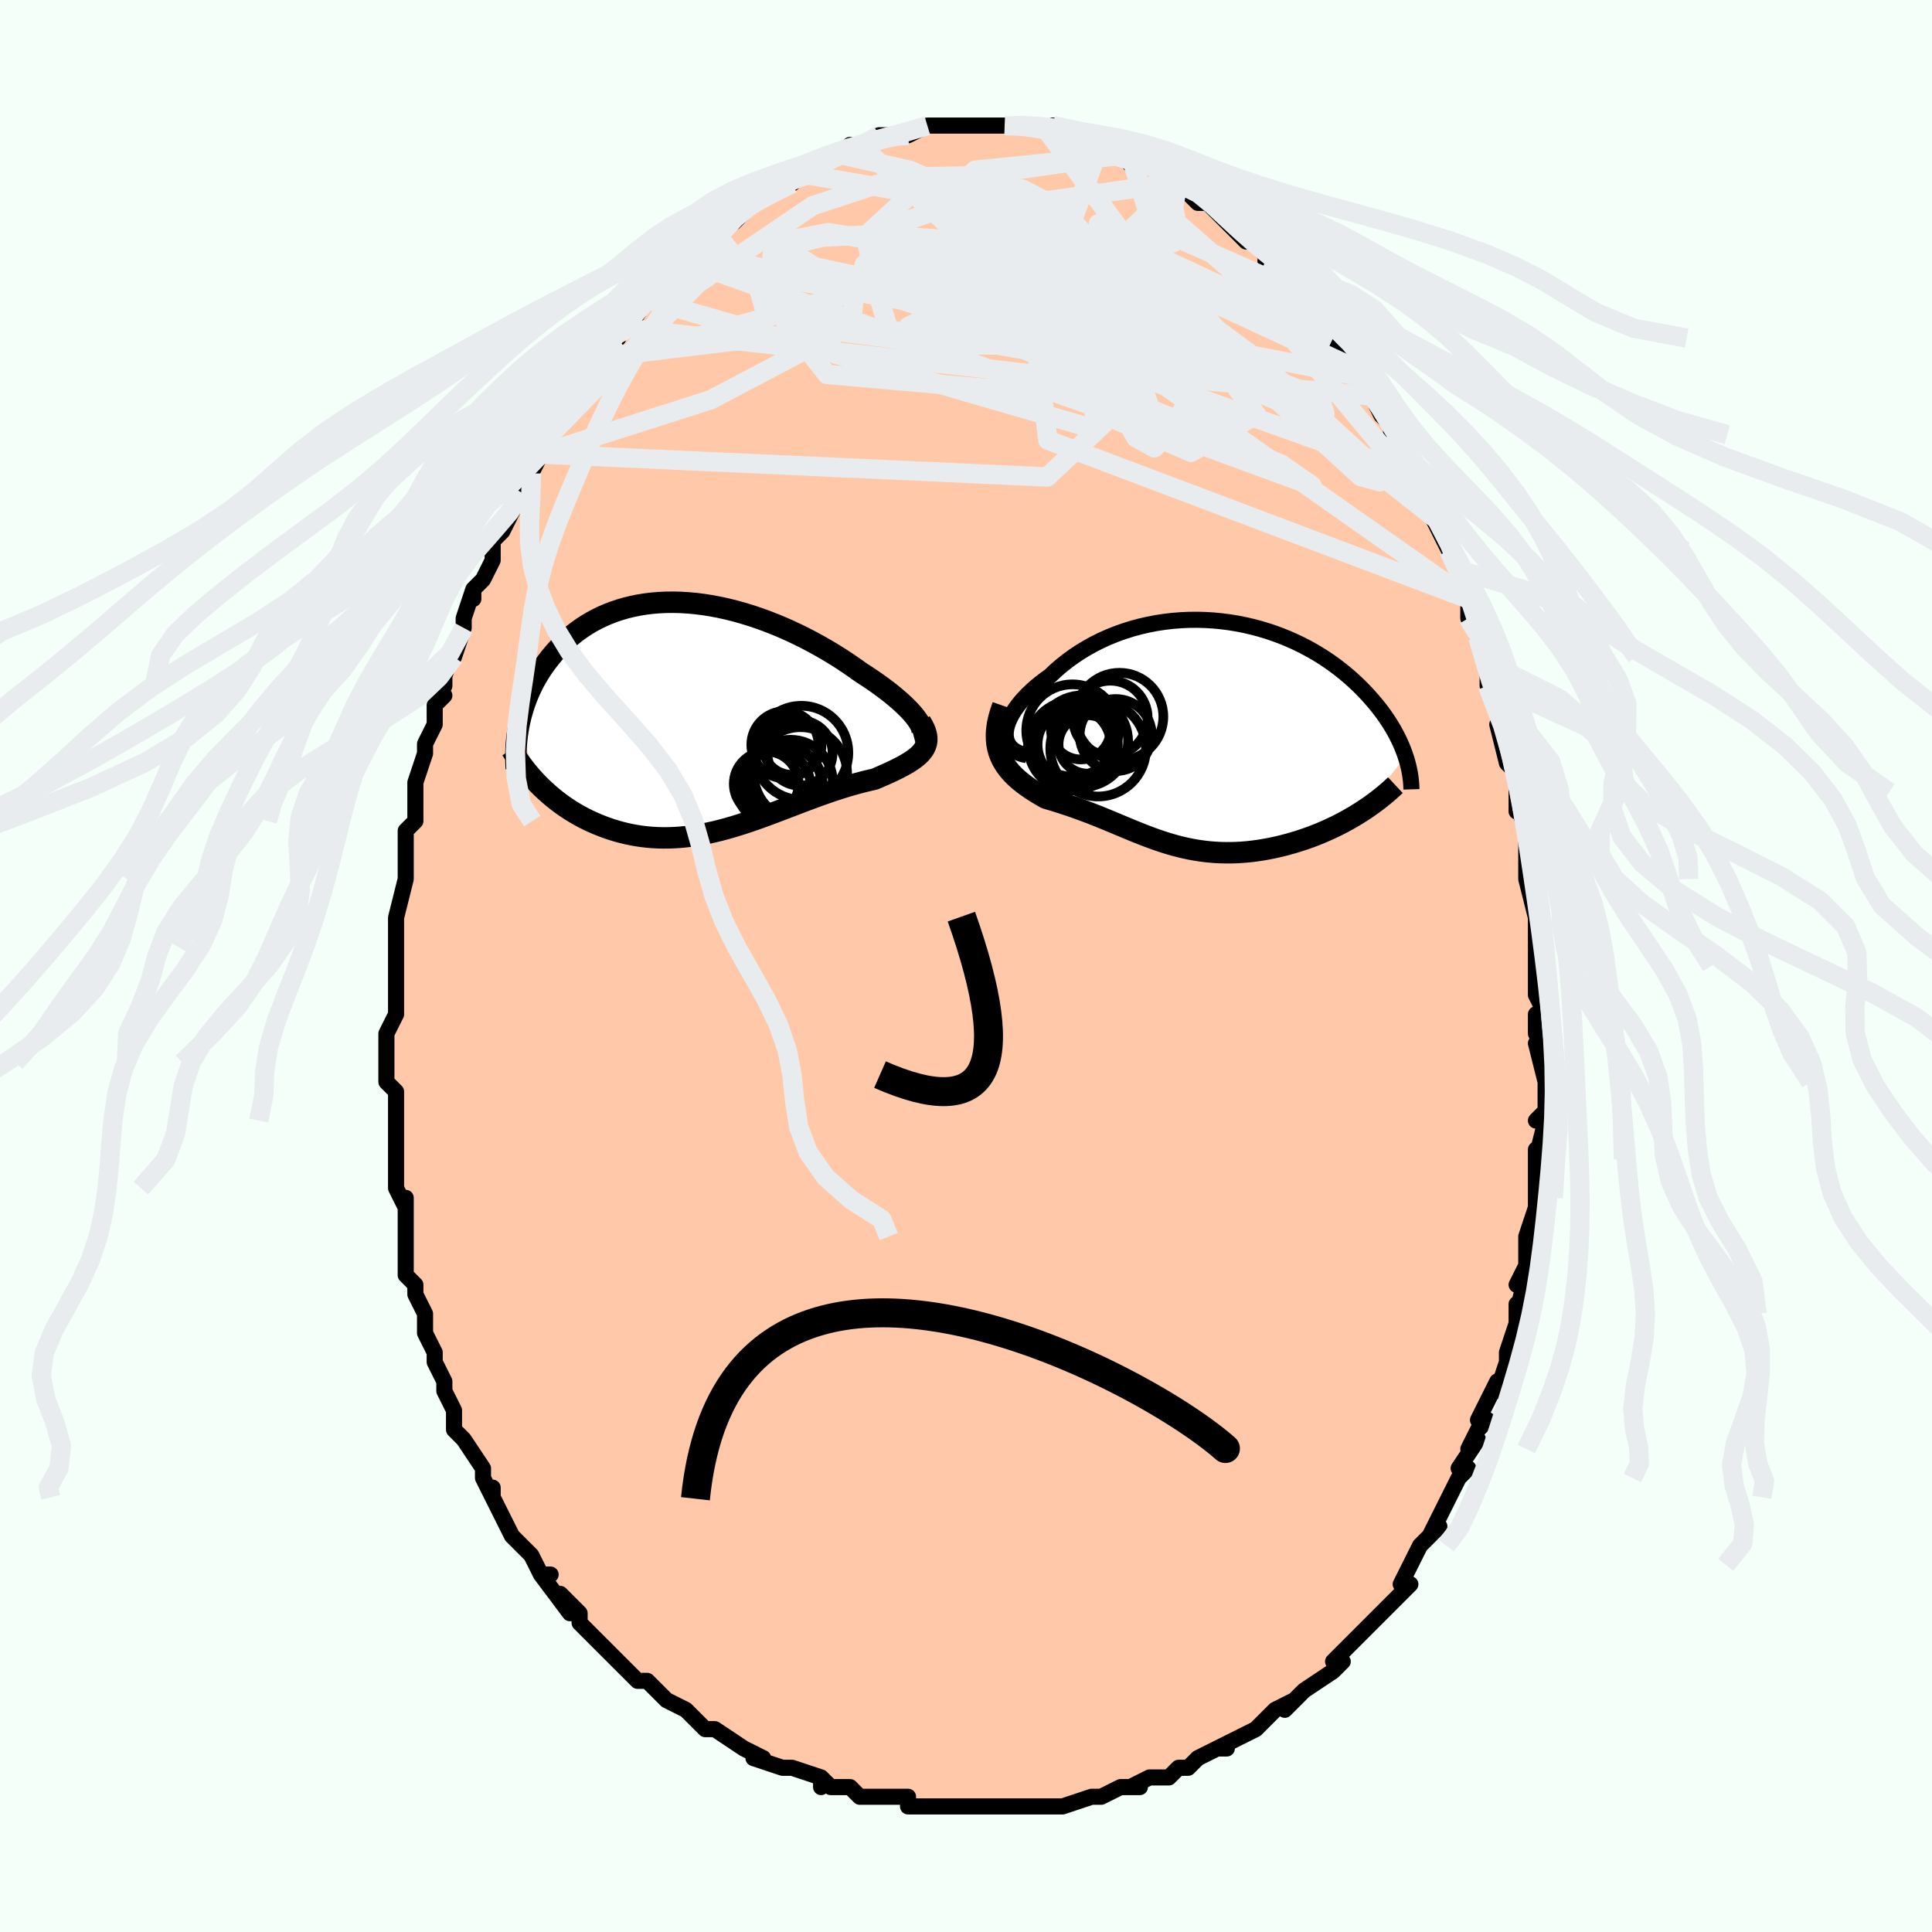 <svg viewBox="-100 -100 200 200" xmlns="http://www.w3.org/2000/svg" width="400" height="400" id="face-svg"><defs><clipPath id="leftEyeClipPath"><polyline points="22.636,0.688,22.446,0.402,22.22,0.104,21.96,-0.207,21.666,-0.528,21.341,-0.859,20.986,-1.199,20.602,-1.545,20.191,-1.897,19.755,-2.254,19.293,-2.614,18.809,-2.977,18.303,-3.341,17.776,-3.706,17.229,-4.07,16.665,-4.432,16.023,-4.893,15.356,-5.352,14.668,-5.807,13.958,-6.257,13.229,-6.698,12.483,-7.13,11.721,-7.551,10.945,-7.958,10.156,-8.351,9.357,-8.728,8.55,-9.088,7.735,-9.428,6.914,-9.749,6.091,-10.048,5.265,-10.325,4.438,-10.579,3.613,-10.809,2.79,-11.014,1.971,-11.193,1.158,-11.347,0.352,-11.474,-0.445,-11.574,-1.233,-11.647,-2.011,-11.694,-2.776,-11.713,-3.529,-11.705,-4.267,-11.67,-4.99,-11.609,-5.698,-11.522,-6.389,-11.409,-7.062,-11.271,-7.717,-11.109,-8.354,-10.922,-8.972,-10.713,-9.57,-10.482,-10.148,-10.23,-10.706,-9.958,-11.244,-9.667,-11.761,-9.358,-12.258,-9.032,-12.734,-8.691,-13.19,-8.336,-13.625,-7.968,-14.041,-7.589,-14.437,-7.199,-14.814,-6.801,-15.172,-6.396,-15.512,-5.985,-15.834,-5.57,-16.14,-5.152,-16.429,-4.73,-16.701,-4.301,-16.958,-3.867,-17.199,-3.428,-17.423,-2.985,-17.632,-2.538,-17.826,-2.088,-18.005,-1.636,-18.168,-1.183,-18.317,-0.728,-18.452,-0.272,-18.573,0.184,-18.679,0.639,-18.772,1.093,-16.697,7.172,-16.36,7.506,-16.012,7.833,-15.655,8.152,-15.288,8.464,-14.911,8.768,-14.525,9.064,-14.129,9.35,-13.724,9.627,-13.31,9.894,-12.888,10.15,-12.457,10.396,-12.017,10.631,-11.57,10.854,-11.115,11.065,-10.651,11.265,-10.176,11.456,-9.691,11.637,-9.196,11.806,-8.691,11.962,-8.178,12.105,-7.656,12.234,-7.126,12.347,-6.588,12.445,-6.042,12.527,-5.49,12.592,-4.931,12.64,-4.365,12.67,-3.794,12.683,-3.218,12.678,-2.636,12.656,-2.049,12.616,-1.458,12.559,-0.863,12.485,-0.265,12.395,0.338,12.288,0.943,12.166,1.552,12.029,2.163,11.877,2.776,11.713,3.392,11.536,4.009,11.347,4.628,11.148,5.248,10.94,5.869,10.724,6.492,10.501,7.115,10.272,7.738,10.038,8.361,9.802,8.985,9.564,9.608,9.325,10.23,9.087,10.851,8.851,11.471,8.619,12.089,8.392,12.705,8.171,13.318,7.956,13.928,7.75,14.535,7.553,15.137,7.366,15.734,7.19,16.326,7.026,16.91,6.873,17.487,6.733,18.056,6.604,18.506,6.412,18.945,6.221,19.372,6.03,19.785,5.84,20.184,5.649,20.567,5.459,20.933,5.267,21.281,5.074,21.609,4.878,21.916,4.68,22.201,4.479,22.461,4.273,22.696,4.062,22.904,3.844,23.082,3.619"></polyline></clipPath><clipPath id="rightEyeClipPath"><polyline points="-20.5,-0.193,-20.448,-0.552,-20.353,-0.922,-20.218,-1.302,-20.043,-1.69,-19.83,-2.084,-19.58,-2.482,-19.295,-2.882,-18.977,-3.283,-18.628,-3.683,-18.247,-4.08,-17.838,-4.473,-17.401,-4.862,-16.937,-5.244,-16.449,-5.618,-15.938,-5.983,-15.368,-6.524,-14.768,-7.046,-14.137,-7.548,-13.478,-8.027,-12.793,-8.483,-12.084,-8.912,-11.352,-9.315,-10.6,-9.69,-9.829,-10.036,-9.041,-10.353,-8.239,-10.639,-7.425,-10.894,-6.6,-11.118,-5.767,-11.31,-4.927,-11.472,-4.083,-11.601,-3.236,-11.7,-2.388,-11.768,-1.54,-11.806,-0.696,-11.813,0.144,-11.792,0.978,-11.741,1.804,-11.663,2.622,-11.558,3.429,-11.427,4.224,-11.271,5.006,-11.091,5.773,-10.888,6.526,-10.662,7.262,-10.417,7.981,-10.152,8.681,-9.868,9.363,-9.568,10.026,-9.251,10.668,-8.921,11.29,-8.577,11.891,-8.221,12.472,-7.855,13.03,-7.479,13.568,-7.095,14.084,-6.705,14.579,-6.308,15.053,-5.908,15.506,-5.503,15.939,-5.097,16.352,-4.689,16.746,-4.281,17.12,-3.874,17.477,-3.469,17.817,-3.066,18.14,-2.665,18.446,-2.264,18.735,-1.864,19.008,-1.465,19.265,-1.068,19.507,-0.674,19.733,-0.281,19.943,0.108,20.139,0.494,20.319,0.877,20.486,1.255,20.638,1.63,20.777,2,20.902,2.365,16.199,8.13,15.783,8.389,15.358,8.643,14.924,8.89,14.482,9.132,14.033,9.367,13.576,9.595,13.112,9.816,12.641,10.029,12.165,10.234,11.683,10.431,11.196,10.62,10.704,10.799,10.209,10.969,9.71,11.129,9.205,11.281,8.692,11.426,8.174,11.562,7.649,11.688,7.12,11.805,6.587,11.911,6.051,12.005,5.513,12.087,4.974,12.157,4.435,12.214,3.895,12.257,3.356,12.287,2.819,12.302,2.283,12.304,1.749,12.292,1.217,12.265,0.689,12.225,0.163,12.17,-0.359,12.102,-0.879,12.021,-1.395,11.926,-1.908,11.819,-2.418,11.7,-2.924,11.569,-3.429,11.427,-3.93,11.275,-4.43,11.114,-4.928,10.943,-5.424,10.765,-5.92,10.579,-6.416,10.387,-6.911,10.19,-7.407,9.988,-7.904,9.782,-8.404,9.574,-8.905,9.364,-9.409,9.153,-9.917,8.942,-10.428,8.732,-10.943,8.523,-11.464,8.317,-11.988,8.114,-12.518,7.915,-13.053,7.72,-13.593,7.529,-14.138,7.344,-14.688,7.163,-15.241,6.988,-15.798,6.818,-16.357,6.652,-16.757,6.425,-17.149,6.193,-17.534,5.955,-17.91,5.71,-18.276,5.458,-18.63,5.198,-18.971,4.928,-19.299,4.649,-19.611,4.359,-19.905,4.056,-20.181,3.741,-20.435,3.411,-20.667,3.065,-20.875,2.702,-21.055,2.32"></polyline></clipPath><filter id="fuzzy"><feTurbulence id="turbulence" baseFrequency="0.05" numOctaves="3" type="noise" result="noise"></feTurbulence><feDisplacementMap in="SourceGraphic" in2="noise" scale="2"></feDisplacementMap></filter><linearGradient id="rainbowGradient" x1="0%" y1="0%" x2="100%" y2="0%"><stop offset="0%" style="stop-color: rgb(44, 34, 43);  stop-opacity: 1"></stop><stop offset="50%" style="stop-color: rgb(192, 192, 192);  stop-opacity: 1"></stop><stop offset="100%" style="stop-color: rgb(255, 105, 180);  stop-opacity: 1"></stop></linearGradient></defs><title>That&#39;s an ugly face</title><desc>CREATED BY XUAN TANG, MORE INFO AT TXSTC55.GITHUB.IO</desc><rect x="-100" y="-100" width="100%" height="100%" opacity="1" fill="rgb(245, 255, 250)"></rect><polyline id="faceContour" points="59,1,59,1,59,3,60,5,59,5,59,7,60,9,59,8,60,12,60,12,60,15,59,16,60,16,59,20,59,19,59,21,59,24,59,24,59,25,59,25,58,28,58,28,58,31,57,33,58,32,57,36,57,36,57,35,57,37,56,40,56,40,56,41,55,44,55,43,53,47,54,47,53,48,52,50,53,49,51,52,52,52,51,53,51,53,50,55,49,57,48,59,49,58,48,59,47,60,46,62,45,64,46,64,44,66,43,67,43,67,43,67,42,68,42,68,39,71,39,71,38,72,39,72,38,73,35,75,35,75,34,76,33,77,34,76,32,77,31,78,30,79,30,79,28,80,26,81,27,81,26,81,24,82,23,83,23,83,22,83,21,84,20,84,19,84,17,85,18,85,16,85,16,85,14,86,13,86,13,86,10,87,9,87,8,87,7,87,6,87,5,87,5,87,3,87,3,87,1,87,0,87,-1,87,-1,87,-3,87,-5,87,-6,87,-6,87,-6,86,-10,86,-9,86,-11,86,-12,85,-14,85,-15,84,-15,85,-15,84,-15,84,-18,83,-19,83,-19,83,-22,82,-21,82,-23,81,-23,81,-23,81,-26,79,-27,79,-28,78,-28,78,-29,77,-29,77,-31,76,-32,75,-33,74,-34,74,-35,73,-37,71,-36,72,-37,71,-39,69,-38,70,-39,69,-40,68,-40,67,-42,65,-41,67,-44,63,-43,63,-44,63,-45,61,-46,60,-46,60,-47,59,-48,57,-48,57,-49,55,-49,54,-49,55,-50,53,-50,52,-52,49,-52,49,-52,49,-53,48,-53,46,-54,44,-54,43,-55,41,-55,41,-55,40,-56,38,-56,38,-56,36,-57,34,-57,33,-57,33,-58,32,-58,30,-58,28,-58,26,-58,26,-58,24,-58,25,-59,23,-59,22,-59,20,-59,19,-59,16,-59,16,-59,15,-59,13,-60,12,-60,11,-60,10,-60,9,-60,7,-59,5,-59,3,-59,3,-59,2,-59,-2,-59,-2,-59,-2,-59,-4,-59,-5,-59,-5,-58,-9,-58,-10,-58,-11,-58,-12,-58,-14,-57,-15,-57,-17,-57,-16,-57,-18,-57,-19,-56,-22,-56,-23,-55,-25,-55,-27,-54,-28,-55,-27,-54,-29,-54,-30,-53,-33,-53,-32,-52,-35,-52,-35,-52,-36,-51,-39,-51,-38,-51,-39,-50,-40,-49,-42,-49,-44,-48,-45,-47,-47,-47,-47,-47,-48,-46,-49,-46,-50,-44,-53,-45,-51,-44,-53,-44,-53,-44,-54,-42,-57,-41,-58,-40,-59,-41,-59,-40,-60,-39,-62,-39,-62,-38,-63,-36,-65,-36,-65,-36,-66,-35,-66,-33,-69,-34,-68,-33,-69,-31,-71,-32,-70,-31,-71,-29,-73,-29,-73,-29,-73,-26,-76,-27,-75,-26,-76,-24,-78,-25,-78,-24,-77,-23,-78,-22,-79,-22,-79,-20,-80,-19,-81,-18,-81,-17,-82,-17,-82,-16,-82,-15,-83,-15,-83,-13,-84,-13,-84,-13,-84,-12,-85,-10,-85,-11,-85,-9,-86,-7,-86,-7,-86,-7,-86,-6,-86,-4,-87,-3,-87,-3,-87,-3,-87,-2,-87,0,-87,1,-87,0,-87,3,-87,4,-87,5,-87,6,-87,5,-87,8,-87,8,-87,9,-86,9,-87,11,-86,11,-86,11,-86,13,-86,15,-85,14,-85,15,-84,16,-84,17,-83,17,-84,19,-83,19,-83,20,-83,21,-81,22,-81,22,-81,23,-80,24,-79,25,-79,26,-78,26,-78,28,-76,29,-75,29,-76,30,-75,30,-75,32,-72,31,-73,32,-72,33,-71,34,-70,35,-69,35,-69,35,-69,37,-66,38,-65,38,-65,38,-65,40,-62,40,-63,42,-60,41,-61,42,-59,43,-57,44,-56,44,-55,45,-55,45,-53,46,-53,46,-51,47,-50,47,-49,49,-46,48,-47,48,-47,50,-43,50,-44,51,-41,51,-41,52,-38,52,-38,52,-38,52,-36,53,-34,54,-32,54,-30,54,-30,54,-31,54,-29,55,-27,56,-24,55,-25,56,-21,57,-20,57,-18,57,-17,57,-16,57,-17,58,-14,58,-11,58,-11,58,-9,58,-9,58,-9,59,-5,59,-2,59,-5,59,0,59,1,59,1" fill="#ffc9a9" stroke="black" stroke-width="1.667" stroke-linejoin="round" filter="url(#fuzzy)"></polyline><g transform="translate(24.618 -24.027)"><polyline id="rightCountour" points="-20.5,-0.193,-20.448,-0.552,-20.353,-0.922,-20.218,-1.302,-20.043,-1.69,-19.83,-2.084,-19.58,-2.482,-19.295,-2.882,-18.977,-3.283,-18.628,-3.683,-18.247,-4.08,-17.838,-4.473,-17.401,-4.862,-16.937,-5.244,-16.449,-5.618,-15.938,-5.983,-15.368,-6.524,-14.768,-7.046,-14.137,-7.548,-13.478,-8.027,-12.793,-8.483,-12.084,-8.912,-11.352,-9.315,-10.6,-9.69,-9.829,-10.036,-9.041,-10.353,-8.239,-10.639,-7.425,-10.894,-6.6,-11.118,-5.767,-11.31,-4.927,-11.472,-4.083,-11.601,-3.236,-11.7,-2.388,-11.768,-1.54,-11.806,-0.696,-11.813,0.144,-11.792,0.978,-11.741,1.804,-11.663,2.622,-11.558,3.429,-11.427,4.224,-11.271,5.006,-11.091,5.773,-10.888,6.526,-10.662,7.262,-10.417,7.981,-10.152,8.681,-9.868,9.363,-9.568,10.026,-9.251,10.668,-8.921,11.29,-8.577,11.891,-8.221,12.472,-7.855,13.03,-7.479,13.568,-7.095,14.084,-6.705,14.579,-6.308,15.053,-5.908,15.506,-5.503,15.939,-5.097,16.352,-4.689,16.746,-4.281,17.12,-3.874,17.477,-3.469,17.817,-3.066,18.14,-2.665,18.446,-2.264,18.735,-1.864,19.008,-1.465,19.265,-1.068,19.507,-0.674,19.733,-0.281,19.943,0.108,20.139,0.494,20.319,0.877,20.486,1.255,20.638,1.63,20.777,2,20.902,2.365,16.199,8.13,15.783,8.389,15.358,8.643,14.924,8.89,14.482,9.132,14.033,9.367,13.576,9.595,13.112,9.816,12.641,10.029,12.165,10.234,11.683,10.431,11.196,10.62,10.704,10.799,10.209,10.969,9.71,11.129,9.205,11.281,8.692,11.426,8.174,11.562,7.649,11.688,7.12,11.805,6.587,11.911,6.051,12.005,5.513,12.087,4.974,12.157,4.435,12.214,3.895,12.257,3.356,12.287,2.819,12.302,2.283,12.304,1.749,12.292,1.217,12.265,0.689,12.225,0.163,12.17,-0.359,12.102,-0.879,12.021,-1.395,11.926,-1.908,11.819,-2.418,11.7,-2.924,11.569,-3.429,11.427,-3.93,11.275,-4.43,11.114,-4.928,10.943,-5.424,10.765,-5.92,10.579,-6.416,10.387,-6.911,10.19,-7.407,9.988,-7.904,9.782,-8.404,9.574,-8.905,9.364,-9.409,9.153,-9.917,8.942,-10.428,8.732,-10.943,8.523,-11.464,8.317,-11.988,8.114,-12.518,7.915,-13.053,7.72,-13.593,7.529,-14.138,7.344,-14.688,7.163,-15.241,6.988,-15.798,6.818,-16.357,6.652,-16.757,6.425,-17.149,6.193,-17.534,5.955,-17.91,5.71,-18.276,5.458,-18.63,5.198,-18.971,4.928,-19.299,4.649,-19.611,4.359,-19.905,4.056,-20.181,3.741,-20.435,3.411,-20.667,3.065,-20.875,2.702,-21.055,2.32" fill="white" stroke="white" stroke-width="0" stroke-linejoin="round" filter="url(#fuzzy)"></polyline></g><g transform="translate(-27.527 -25.945)"><polyline id="leftCountour" points="22.636,0.688,22.446,0.402,22.22,0.104,21.96,-0.207,21.666,-0.528,21.341,-0.859,20.986,-1.199,20.602,-1.545,20.191,-1.897,19.755,-2.254,19.293,-2.614,18.809,-2.977,18.303,-3.341,17.776,-3.706,17.229,-4.07,16.665,-4.432,16.023,-4.893,15.356,-5.352,14.668,-5.807,13.958,-6.257,13.229,-6.698,12.483,-7.13,11.721,-7.551,10.945,-7.958,10.156,-8.351,9.357,-8.728,8.55,-9.088,7.735,-9.428,6.914,-9.749,6.091,-10.048,5.265,-10.325,4.438,-10.579,3.613,-10.809,2.79,-11.014,1.971,-11.193,1.158,-11.347,0.352,-11.474,-0.445,-11.574,-1.233,-11.647,-2.011,-11.694,-2.776,-11.713,-3.529,-11.705,-4.267,-11.67,-4.99,-11.609,-5.698,-11.522,-6.389,-11.409,-7.062,-11.271,-7.717,-11.109,-8.354,-10.922,-8.972,-10.713,-9.57,-10.482,-10.148,-10.23,-10.706,-9.958,-11.244,-9.667,-11.761,-9.358,-12.258,-9.032,-12.734,-8.691,-13.19,-8.336,-13.625,-7.968,-14.041,-7.589,-14.437,-7.199,-14.814,-6.801,-15.172,-6.396,-15.512,-5.985,-15.834,-5.57,-16.14,-5.152,-16.429,-4.73,-16.701,-4.301,-16.958,-3.867,-17.199,-3.428,-17.423,-2.985,-17.632,-2.538,-17.826,-2.088,-18.005,-1.636,-18.168,-1.183,-18.317,-0.728,-18.452,-0.272,-18.573,0.184,-18.679,0.639,-18.772,1.093,-16.697,7.172,-16.36,7.506,-16.012,7.833,-15.655,8.152,-15.288,8.464,-14.911,8.768,-14.525,9.064,-14.129,9.35,-13.724,9.627,-13.31,9.894,-12.888,10.15,-12.457,10.396,-12.017,10.631,-11.57,10.854,-11.115,11.065,-10.651,11.265,-10.176,11.456,-9.691,11.637,-9.196,11.806,-8.691,11.962,-8.178,12.105,-7.656,12.234,-7.126,12.347,-6.588,12.445,-6.042,12.527,-5.49,12.592,-4.931,12.64,-4.365,12.67,-3.794,12.683,-3.218,12.678,-2.636,12.656,-2.049,12.616,-1.458,12.559,-0.863,12.485,-0.265,12.395,0.338,12.288,0.943,12.166,1.552,12.029,2.163,11.877,2.776,11.713,3.392,11.536,4.009,11.347,4.628,11.148,5.248,10.94,5.869,10.724,6.492,10.501,7.115,10.272,7.738,10.038,8.361,9.802,8.985,9.564,9.608,9.325,10.23,9.087,10.851,8.851,11.471,8.619,12.089,8.392,12.705,8.171,13.318,7.956,13.928,7.75,14.535,7.553,15.137,7.366,15.734,7.19,16.326,7.026,16.91,6.873,17.487,6.733,18.056,6.604,18.506,6.412,18.945,6.221,19.372,6.03,19.785,5.84,20.184,5.649,20.567,5.459,20.933,5.267,21.281,5.074,21.609,4.878,21.916,4.68,22.201,4.479,22.461,4.273,22.696,4.062,22.904,3.844,23.082,3.619" fill="white" stroke="white" stroke-width="0" stroke-linejoin="round" filter="url(#fuzzy)"></polyline></g><g transform="translate(24.618 -24.027)"><polyline id="rightUpper" points="-18.304,2.206,-18.771,2.103,-19.178,1.963,-19.528,1.787,-19.821,1.579,-20.06,1.341,-20.247,1.077,-20.382,0.789,-20.468,0.479,-20.507,0.151,-20.5,-0.193,-20.448,-0.552,-20.353,-0.922,-20.218,-1.302,-20.043,-1.69,-19.83,-2.084,-19.58,-2.482,-19.295,-2.882,-18.977,-3.283,-18.628,-3.683,-18.247,-4.08,-17.838,-4.473,-17.401,-4.862,-16.937,-5.244,-16.449,-5.618,-15.938,-5.983,-15.368,-6.524,-14.768,-7.046,-14.137,-7.548,-13.478,-8.027,-12.793,-8.483,-12.084,-8.912,-11.352,-9.315,-10.6,-9.69,-9.829,-10.036,-9.041,-10.353,-8.239,-10.639,-7.425,-10.894,-6.6,-11.118,-5.767,-11.31,-4.927,-11.472,-4.083,-11.601,-3.236,-11.7,-2.388,-11.768,-1.54,-11.806,-0.696,-11.813,0.144,-11.792,0.978,-11.741,1.804,-11.663,2.622,-11.558,3.429,-11.427,4.224,-11.271,5.006,-11.091,5.773,-10.888,6.526,-10.662,7.262,-10.417,7.981,-10.152,8.681,-9.868,9.363,-9.568,10.026,-9.251,10.668,-8.921,11.29,-8.577,11.891,-8.221,12.472,-7.855,13.03,-7.479,13.568,-7.095,14.084,-6.705,14.579,-6.308,15.053,-5.908,15.506,-5.503,15.939,-5.097,16.352,-4.689,16.746,-4.281,17.12,-3.874,17.477,-3.469,17.817,-3.066,18.14,-2.665,18.446,-2.264,18.735,-1.864,19.008,-1.465,19.265,-1.068,19.507,-0.674,19.733,-0.281,19.943,0.108,20.139,0.494,20.319,0.877,20.486,1.255,20.638,1.63,20.777,2,20.902,2.365,21.015,2.726,21.114,3.082,21.202,3.432,21.277,3.778,21.34,4.118,21.392,4.453,21.433,4.782,21.464,5.107,21.484,5.426,21.494,5.74" fill="none" stroke="black" stroke-width="1.667" stroke-linejoin="round" filter="url(#fuzzy)"></polyline><polyline id="rightLower" points="-20.806,-2.92,-21.042,-2.249,-21.223,-1.616,-21.352,-1.02,-21.432,-0.458,-21.466,0.072,-21.458,0.573,-21.41,1.046,-21.325,1.494,-21.206,1.918,-21.055,2.32,-20.875,2.702,-20.667,3.065,-20.435,3.411,-20.181,3.741,-19.905,4.056,-19.611,4.359,-19.299,4.649,-18.971,4.928,-18.63,5.198,-18.276,5.458,-17.91,5.71,-17.534,5.955,-17.149,6.193,-16.757,6.425,-16.357,6.652,-15.798,6.818,-15.241,6.988,-14.688,7.163,-14.138,7.344,-13.593,7.529,-13.053,7.72,-12.518,7.915,-11.988,8.114,-11.464,8.317,-10.943,8.523,-10.428,8.732,-9.917,8.942,-9.409,9.153,-8.905,9.364,-8.404,9.574,-7.904,9.782,-7.407,9.988,-6.911,10.19,-6.416,10.387,-5.92,10.579,-5.424,10.765,-4.928,10.943,-4.43,11.114,-3.93,11.275,-3.429,11.427,-2.924,11.569,-2.418,11.7,-1.908,11.819,-1.395,11.926,-0.879,12.021,-0.359,12.102,0.163,12.17,0.689,12.225,1.217,12.265,1.749,12.292,2.283,12.304,2.819,12.302,3.356,12.287,3.895,12.257,4.435,12.214,4.974,12.157,5.513,12.087,6.051,12.005,6.587,11.911,7.12,11.805,7.649,11.688,8.174,11.562,8.692,11.426,9.205,11.281,9.71,11.129,10.209,10.969,10.704,10.799,11.196,10.62,11.683,10.431,12.165,10.234,12.641,10.029,13.112,9.816,13.576,9.595,14.033,9.367,14.482,9.132,14.924,8.89,15.358,8.643,15.783,8.389,16.199,8.13,16.606,7.866,17.004,7.598,17.392,7.324,17.77,7.047,18.139,6.765,18.497,6.48,18.846,6.192,19.184,5.9,19.513,5.605,19.832,5.308" fill="none" stroke="black" stroke-width="2.222" stroke-linejoin="round" filter="url(#fuzzy)"></polyline><!--[--><circle r="4.541" cx="-8.732" cy="-1.785" stroke="black" fill="none" stroke-width="1" filter="url(#fuzzy)" clip-path="url(#rightEyeClipPath)"></circle><circle r="3.086" cx="-12.738" cy="-0.442" stroke="black" fill="none" stroke-width="1" filter="url(#fuzzy)" clip-path="url(#rightEyeClipPath)"></circle><circle r="3.786" cx="-13.424" cy="1.11" stroke="black" fill="none" stroke-width="1" filter="url(#fuzzy)" clip-path="url(#rightEyeClipPath)"></circle><circle r="4.648" cx="-13.546" cy="1.217" stroke="black" fill="none" stroke-width="1" filter="url(#fuzzy)" clip-path="url(#rightEyeClipPath)"></circle><circle r="3.731" cx="-9.118" cy="0.117" stroke="black" fill="none" stroke-width="1" filter="url(#fuzzy)" clip-path="url(#rightEyeClipPath)"></circle><circle r="3.866" cx="-9.676" cy="-1.642" stroke="black" fill="none" stroke-width="1" filter="url(#fuzzy)" clip-path="url(#rightEyeClipPath)"></circle><circle r="4.775" cx="-13.601" cy="-0.353" stroke="black" fill="none" stroke-width="1" filter="url(#fuzzy)" clip-path="url(#rightEyeClipPath)"></circle><circle r="3.024" cx="-12.013" cy="1.09" stroke="black" fill="none" stroke-width="1" filter="url(#fuzzy)" clip-path="url(#rightEyeClipPath)"></circle><circle r="4.95" cx="-10.941" cy="1.529" stroke="black" fill="none" stroke-width="1" filter="url(#fuzzy)" clip-path="url(#rightEyeClipPath)"></circle><circle r="4.739" cx="-12.577" cy="0.75" stroke="black" fill="none" stroke-width="1" filter="url(#fuzzy)" clip-path="url(#rightEyeClipPath)"></circle><!--]--></g><g transform="translate(-27.527 -25.945)"><polyline id="leftUpper" points="22.201,2.482,22.461,2.412,22.668,2.313,22.825,2.188,22.932,2.037,22.991,1.862,23.005,1.666,22.975,1.448,22.902,1.212,22.789,0.958,22.636,0.688,22.446,0.402,22.22,0.104,21.96,-0.207,21.666,-0.528,21.341,-0.859,20.986,-1.199,20.602,-1.545,20.191,-1.897,19.755,-2.254,19.293,-2.614,18.809,-2.977,18.303,-3.341,17.776,-3.706,17.229,-4.07,16.665,-4.432,16.023,-4.893,15.356,-5.352,14.668,-5.807,13.958,-6.257,13.229,-6.698,12.483,-7.13,11.721,-7.551,10.945,-7.958,10.156,-8.351,9.357,-8.728,8.55,-9.088,7.735,-9.428,6.914,-9.749,6.091,-10.048,5.265,-10.325,4.438,-10.579,3.613,-10.809,2.79,-11.014,1.971,-11.193,1.158,-11.347,0.352,-11.474,-0.445,-11.574,-1.233,-11.647,-2.011,-11.694,-2.776,-11.713,-3.529,-11.705,-4.267,-11.67,-4.99,-11.609,-5.698,-11.522,-6.389,-11.409,-7.062,-11.271,-7.717,-11.109,-8.354,-10.922,-8.972,-10.713,-9.57,-10.482,-10.148,-10.23,-10.706,-9.958,-11.244,-9.667,-11.761,-9.358,-12.258,-9.032,-12.734,-8.691,-13.19,-8.336,-13.625,-7.968,-14.041,-7.589,-14.437,-7.199,-14.814,-6.801,-15.172,-6.396,-15.512,-5.985,-15.834,-5.57,-16.14,-5.152,-16.429,-4.73,-16.701,-4.301,-16.958,-3.867,-17.199,-3.428,-17.423,-2.985,-17.632,-2.538,-17.826,-2.088,-18.005,-1.636,-18.168,-1.183,-18.317,-0.728,-18.452,-0.272,-18.573,0.184,-18.679,0.639,-18.772,1.093,-18.852,1.547,-18.919,1.998,-18.973,2.448,-19.015,2.895,-19.045,3.34,-19.063,3.782,-19.069,4.221,-19.065,4.657,-19.05,5.09,-19.024,5.52" fill="none" stroke="black" stroke-width="2.222" stroke-linejoin="round" filter="url(#fuzzy)"></polyline><polyline id="leftLower" points="22.816,0.66,23.044,1.038,23.221,1.393,23.349,1.727,23.431,2.042,23.469,2.339,23.466,2.62,23.424,2.887,23.344,3.142,23.23,3.385,23.082,3.619,22.904,3.844,22.696,4.062,22.461,4.273,22.201,4.479,21.916,4.68,21.609,4.878,21.281,5.074,20.933,5.267,20.567,5.459,20.184,5.649,19.785,5.84,19.372,6.03,18.945,6.221,18.506,6.412,18.056,6.604,17.487,6.733,16.91,6.873,16.326,7.026,15.734,7.19,15.137,7.366,14.535,7.553,13.928,7.75,13.318,7.956,12.705,8.171,12.089,8.392,11.471,8.619,10.851,8.851,10.23,9.087,9.608,9.325,8.985,9.564,8.361,9.802,7.738,10.038,7.115,10.272,6.492,10.501,5.869,10.724,5.248,10.94,4.628,11.148,4.009,11.347,3.392,11.536,2.776,11.713,2.163,11.877,1.552,12.029,0.943,12.166,0.338,12.288,-0.265,12.395,-0.863,12.485,-1.458,12.559,-2.049,12.616,-2.636,12.656,-3.218,12.678,-3.794,12.683,-4.365,12.67,-4.931,12.64,-5.49,12.592,-6.042,12.527,-6.588,12.445,-7.126,12.347,-7.656,12.234,-8.178,12.105,-8.691,11.962,-9.196,11.806,-9.691,11.637,-10.176,11.456,-10.651,11.265,-11.115,11.065,-11.57,10.854,-12.017,10.631,-12.457,10.396,-12.888,10.15,-13.31,9.894,-13.724,9.627,-14.129,9.35,-14.525,9.064,-14.911,8.768,-15.288,8.464,-15.655,8.152,-16.012,7.833,-16.36,7.506,-16.697,7.172,-17.024,6.832,-17.342,6.486,-17.648,6.134,-17.945,5.777,-18.232,5.416,-18.508,5.049,-18.775,4.679,-19.032,4.304,-19.279,3.926,-19.516,3.544" fill="none" stroke="black" stroke-width="2.222" stroke-linejoin="round" filter="url(#fuzzy)"></polyline><!--[--><circle r="3.477" cx="8.779" cy="3.041" stroke="black" fill="none" stroke-width="1" filter="url(#fuzzy)" clip-path="url(#leftEyeClipPath)"></circle><circle r="3.039" cx="9.527" cy="3.119" stroke="black" fill="none" stroke-width="1" filter="url(#fuzzy)" clip-path="url(#leftEyeClipPath)"></circle><circle r="3.996" cx="8.568" cy="7.146" stroke="black" fill="none" stroke-width="1" filter="url(#fuzzy)" clip-path="url(#leftEyeClipPath)"></circle><circle r="4.864" cx="10.481" cy="3.873" stroke="black" fill="none" stroke-width="1" filter="url(#fuzzy)" clip-path="url(#leftEyeClipPath)"></circle><circle r="4.356" cx="9.377" cy="6.88" stroke="black" fill="none" stroke-width="1" filter="url(#fuzzy)" clip-path="url(#leftEyeClipPath)"></circle><circle r="3.841" cx="7.606" cy="7.371" stroke="black" fill="none" stroke-width="1" filter="url(#fuzzy)" clip-path="url(#leftEyeClipPath)"></circle><circle r="3.356" cx="6.845" cy="7.092" stroke="black" fill="none" stroke-width="1" filter="url(#fuzzy)" clip-path="url(#leftEyeClipPath)"></circle><circle r="4.831" cx="10.391" cy="6.053" stroke="black" fill="none" stroke-width="1" filter="url(#fuzzy)" clip-path="url(#leftEyeClipPath)"></circle><circle r="3.374" cx="10.34" cy="3.897" stroke="black" fill="none" stroke-width="1" filter="url(#fuzzy)" clip-path="url(#leftEyeClipPath)"></circle><circle r="4.253" cx="8.454" cy="7.312" stroke="black" fill="none" stroke-width="1" filter="url(#fuzzy)" clip-path="url(#leftEyeClipPath)"></circle><!--]--></g><g id="hairs"><!--[--><polyline points="34,-70,22.143,-75.227,17.833,-73.152,15.851,-70.212,14.709,-67.924,12.977,-67.562,10.483,-69.228,7.52,-71.97,4.282,-74.698,1.045,-76.775,-1.595,-77.999,-2.815,-78.342,-1.904,-77.818,1.344,-76.57,6.327,-74.998,11.553,-73.732,15.013,-73.387,15.017,-74.255,11.232,-76.122,5.359,-78.331,0.844,-80.02,1.165,-80.419,6.453,-79.244,8.319,-77.645,-17,-82" fill="none" stroke="rgb(233, 236, 239)" stroke-width="2" stroke-linejoin="round" filter="url(#fuzzy)"></polyline><polyline points="49,-46,26.336,-63.869,9.405,-73.569,5.614,-76.55,9.273,-75.145,14.22,-72.453,17.747,-70.5,19.871,-69.577,21.059,-69.006,20.888,-68.246,18.402,-67.347,13.401,-66.671,7.273,-66.376,2.488,-66.229,0.914,-65.947,2.267,-65.759,4.244,-66.624,4.625,-69.612,3.263,-74.574,0.645,-79.478,-5.734,-82.348,-13,-84" fill="none" stroke="rgb(233, 236, 239)" stroke-width="2" stroke-linejoin="round" filter="url(#fuzzy)"></polyline><polyline points="-26,-76,-14.386,-61.24,8.211,-59.256,19.329,-61.935,19.697,-64.632,13.487,-66.403,5.198,-67.579,-1.234,-68.577,-3.61,-69.651,-1.901,-70.801,2.376,-71.798,7.135,-72.397,10.507,-72.562,11.437,-72.412,10.102,-71.977,7.77,-71.155,5.909,-69.999,5.523,-68.79,9.64,-67.104,41,-61" fill="none" stroke="rgb(233, 236, 239)" stroke-width="2" stroke-linejoin="round" filter="url(#fuzzy)"></polyline><polyline points="42,-59,24.231,-60.641,2.325,-64.438,-5.953,-66.204,-5.261,-66.562,-2.627,-67.227,-1.694,-68.945,-3.123,-71.23,-5.893,-73.224,-8.238,-74.46,-8.489,-74.967,-5.918,-74.992,-1.194,-74.772,3.892,-74.536,7.361,-74.594,8.134,-75.26,6.619,-76.594,4.322,-78.164,2.649,-79.131,1.686,-78.716,0.181,-76.765,-2.499,-74.057,-3.64,-72.387,0.136,-74.897,-11,-85" fill="none" stroke="rgb(233, 236, 239)" stroke-width="2" stroke-linejoin="round" filter="url(#fuzzy)"></polyline><polyline points="20,-83,20.841,-62.323,6.762,-64.641,-0.534,-68.808,-3.147,-71.201,-4.431,-72.474,-5.715,-73.372,-7.171,-74.072,-8.473,-74.427,-9.078,-74.232,-8.49,-73.376,-6.523,-71.882,-3.366,-69.893,0.618,-67.627,5.142,-65.367,10.004,-63.47,14.745,-62.337,18.273,-62.355,18.982,-63.841,15.697,-66.987,9.082,-71.626,2.232,-76.768,-1.066,-80.654,0.967,-82.387,17,-84" fill="none" stroke="rgb(233, 236, 239)" stroke-width="2" stroke-linejoin="round" filter="url(#fuzzy)"></polyline><polyline points="-44,-53,-26.398,-58.629,-11.847,-66.299,-11.475,-70.592,-17.138,-71.473,-21.503,-70.268,-20.889,-68.088,-14.549,-65.856,-4.236,-64.501,6.469,-64.816,13.851,-67.108,16.195,-70.862,14.926,-74.703,13.708,-76.844,15.652,-76.317,20.073,-74.799,21.817,-76.888,21,-81" fill="none" stroke="rgb(233, 236, 239)" stroke-width="2" stroke-linejoin="round" filter="url(#fuzzy)"></polyline><polyline points="22,-81,17.263,-76.425,17.133,-66.419,18.514,-59.318,19.097,-57.577,16.203,-60.436,10.221,-65.287,3.756,-69.716,-0.562,-72.604,-1.517,-74.017,0.441,-74.56,3.839,-74.765,7.178,-74.805,9.696,-74.541,11.497,-73.79,13.002,-72.594,14.192,-71.286,14.282,-70.272,12.158,-69.7,7.197,-69.391,-0.322,-69.288,-9.428,-69.932,-18.58,-71.743,-25.7,-73.237,-27,-75" fill="none" stroke="rgb(233, 236, 239)" stroke-width="2" stroke-linejoin="round" filter="url(#fuzzy)"></polyline><polyline points="11,-86,13.1,-82.859,10.652,-76.164,11.798,-67.187,14.956,-59.331,17.588,-54.692,19.487,-53.639,21.219,-55.326,22.871,-58.38,24.167,-61.536,24.896,-63.963,24.942,-65.249,23.97,-65.314,21.365,-64.395,17.066,-62.858,13.178,-60.61,14.364,-57.013,23.299,-53.176,30.074,-57.052,8,-87" fill="none" stroke="rgb(233, 236, 239)" stroke-width="2" stroke-linejoin="round" filter="url(#fuzzy)"></polyline><polyline points="-29,-73,20.625,-55.288,35.827,-49.719,32.623,-51.948,22.255,-56.366,13.287,-60.052,9.387,-62.47,9.613,-63.907,11.141,-64.584,11.951,-64.622,11.893,-64.24,12.084,-63.767,13.452,-63.583,15.599,-64.103,16.927,-65.734,16.137,-68.564,13.989,-71.845,13.629,-73.656,18.662,-71.308,30.002,-62.925,43.327,-50.722,48,-47" fill="none" stroke="rgb(233, 236, 239)" stroke-width="2" stroke-linejoin="round" filter="url(#fuzzy)"></polyline><polyline points="17,-84,22.547,-65.987,7.567,-70.18,-6.011,-74.523,-14.26,-75.924,-17.704,-75.251,-17.666,-73.668,-15.349,-72.172,-11.574,-71.41,-6.66,-71.403,-0.501,-71.497,7.087,-70.71,15.921,-68.299,25.206,-64.178,33.678,-58.947,39.989,-53.713,42.865,-50.126,40.867,-50.665,32.596,-58.205,20.164,-72.642,22,-81" fill="none" stroke="rgb(233, 236, 239)" stroke-width="2" stroke-linejoin="round" filter="url(#fuzzy)"></polyline><polyline points="52,-38,19.198,-61.043,-0.949,-67.447,-2.258,-68.258,6.446,-66.482,16.584,-63.941,24.447,-61.566,29.851,-59.536,33.569,-57.947,36.009,-57.089,37.155,-57.182,36.848,-58.118,34.846,-59.544,30.755,-61.121,24.239,-62.608,15.572,-63.753,6.151,-64.29,-1.758,-64.272,-6.371,-64.467,-8.081,-66.16,-9.294,-70.113,-10.386,-75.586,-4.579,-80.951,16,-84" fill="none" stroke="rgb(233, 236, 239)" stroke-width="2" stroke-linejoin="round" filter="url(#fuzzy)"></polyline><polyline points="40,-62,9.765,-76.001,1.769,-78.894,-0.472,-75.905,0.553,-71.786,2.917,-68.808,4.39,-67.142,4.394,-66.2,3.592,-65.757,2.435,-66.154,1.082,-67.43,0.317,-68.42,0.76,-67.527,-0.831,-65.488,-13.74,-65.926,-38,-63" fill="none" stroke="rgb(233, 236, 239)" stroke-width="2" stroke-linejoin="round" filter="url(#fuzzy)"></polyline><polyline points="38,-65,21.096,-72.886,12.944,-73.586,6.288,-73.849,4.735,-72.177,7.509,-68.779,11.103,-65.345,13.14,-63.221,13.484,-62.76,13.047,-63.661,12.463,-65.428,11.847,-67.564,11.285,-69.639,11.097,-71.404,11.495,-72.898,12.083,-74.402,11.868,-76.203,9.901,-78.319,5.905,-80.392,0.229,-81.789,-6.879,-81.665,-15.857,-78.71,-27.806,-70.619,-44,-54" fill="none" stroke="rgb(233, 236, 239)" stroke-width="2" stroke-linejoin="round" filter="url(#fuzzy)"></polyline><polyline points="47,-49,29.262,-70.433,22.226,-76.604,19.374,-76.061,18.434,-73.351,17.58,-71.11,14.845,-70.186,8.992,-70.203,0.442,-70.554,-8.582,-70.96,-15.003,-71.339,-16.214,-71.414,-10.841,-70.642,0.647,-68.64,13.333,-65.976,12.37,-65.474,-29,-73" fill="none" stroke="rgb(233, 236, 239)" stroke-width="2" stroke-linejoin="round" filter="url(#fuzzy)"></polyline><polyline points="-35,-66,12.968,-60.603,20.788,-65.192,14.874,-68.957,8.653,-69.574,6.75,-67.591,8.887,-64.726,12.952,-62.812,16.422,-62.946,17.13,-65.089,13.996,-68.281,7.573,-71.347,0.012,-73.642,-5.712,-75.308,-7.12,-76.793,-3.648,-78.017,2.537,-77.915,7.139,-74.832,6.904,-67.296,8.479,-54.433,52,-38" fill="none" stroke="rgb(233, 236, 239)" stroke-width="2" stroke-linejoin="round" filter="url(#fuzzy)"></polyline><polyline points="46,-51,18.135,-60.936,15.597,-61.996,8.987,-64.579,-0.524,-68.203,-9.128,-70.989,-15.438,-72.324,-19.124,-72.895,-20.086,-73.57,-18.535,-74.556,-14.864,-75.443,-9.275,-75.729,-2.07,-75.19,5.124,-74.075,8.599,-73.418,5.194,-74.826,0.659,-78.135,21,-81" fill="none" stroke="rgb(233, 236, 239)" stroke-width="2" stroke-linejoin="round" filter="url(#fuzzy)"></polyline><polyline points="-44,-53,8.409,-50.622,16.762,-58.507,17.656,-62.224,17.424,-63.799,14.464,-65.632,8.875,-67.734,2.289,-69.428,-4.195,-70.556,-10.17,-71.341,-14.75,-71.86,-15.94,-71.814,-11.407,-70.501,-0.409,-66.879,12.92,-60.558,13.436,-55.544,-33,-69" fill="none" stroke="rgb(233, 236, 239)" stroke-width="2" stroke-linejoin="round" filter="url(#fuzzy)"></polyline><polyline points="38,-65,31.373,-70.517,26.459,-68.92,17.206,-68.188,5.42,-69.472,-4.56,-71.074,-9.963,-72.051,-10.538,-72.604,-7.815,-73.309,-3.757,-74.433,0.409,-75.701,4.583,-76.49,9.288,-76.253,14.721,-74.899,20.072,-72.951,23.577,-71.375,23.315,-71.059,18.361,-72.076,9.75,-73.287,0.395,-73.057,-8.848,-70.458,-39,-62" fill="none" stroke="rgb(233, 236, 239)" stroke-width="2" stroke-linejoin="round" filter="url(#fuzzy)"></polyline><polyline points="-4,-87,-6.313,-86.303,-8.285,-85.782,-10.236,-85.247,-12.214,-84.646,-14.189,-83.974,-16.095,-83.242,-17.924,-82.458,-19.761,-81.621,-21.727,-80.726,-23.884,-79.776,-26.173,-78.77,-28.443,-77.702,-30.539,-76.557,-32.402,-75.315,-34.115,-73.966,-35.867,-72.515,-37.871,-70.978,-40.268,-69.381,-43.083,-67.75,-46.253,-66.107,-49.681,-64.46,-53.273,-62.794,-56.872,-61.055,-60.162,-59.163,-62.857,-56.978,-66.031,-54" fill="none" stroke="rgb(233, 236, 239)" stroke-width="2" stroke-linejoin="round" filter="url(#fuzzy)"></polyline><polyline points="-6,-86,-7.263,-85.911,-8.796,-85.548,-10.43,-84.998,-12.082,-84.353,-13.727,-83.637,-15.379,-82.85,-17.071,-81.988,-18.839,-81.055,-20.72,-80.058,-22.743,-78.996,-24.921,-77.867,-27.247,-76.669,-29.689,-75.405,-32.194,-74.081,-34.702,-72.705,-37.155,-71.281,-39.509,-69.807,-41.746,-68.274,-43.875,-66.669,-45.931,-64.98,-47.957,-63.205,-49.99,-61.346,-52.042,-59.414,-54.11,-57.429,-56.189,-55.411,-58.305,-53.384,-60.522,-51.359,-62.928,-49.33,-65.585,-47.268,-68.48,-45.135,-71.51,-42.914,-74.512,-40.641,-77.319,-38.414,-79.801,-36.326,-81.867,-34.339,-83.387,-32.128,-84.015,-29" fill="none" stroke="rgb(233, 236, 239)" stroke-width="2" stroke-linejoin="round" filter="url(#fuzzy)"></polyline><polyline points="-6,-86,-7.292,-85.914,-8.998,-85.56,-10.835,-85.018,-12.692,-84.382,-14.691,-83.679,-16.966,-82.907,-19.479,-82.06,-22.015,-81.143,-24.324,-80.164,-26.265,-79.125,-27.862,-78.021,-29.27,-76.847,-30.694,-75.602,-32.313,-74.293,-34.242,-72.935,-36.528,-71.541,-39.164,-70.115,-42.101,-68.643,-45.256,-67.102,-48.5,-65.467,-51.676,-63.73,-54.629,-61.898,-57.295,-59.981,-59.798,-57.967,-62.469,-55.82,-65.659,-53.561,-69.317,-51.442,-72.125,-50" fill="none" stroke="rgb(233, 236, 239)" stroke-width="2" stroke-linejoin="round" filter="url(#fuzzy)"></polyline><polyline points="-9,-86,-10.56,-85.103,-12.146,-84.368,-13.655,-83.658,-15.194,-82.881,-16.816,-82.017,-18.528,-81.078,-20.327,-80.077,-22.206,-79.018,-24.152,-77.895,-26.144,-76.701,-28.144,-75.436,-30.105,-74.11,-31.976,-72.735,-33.724,-71.32,-35.344,-69.86,-36.868,-68.346,-38.355,-66.758,-39.88,-65.084,-41.52,-63.316,-43.341,-61.459,-45.373,-59.524,-47.591,-57.528,-49.9,-55.499,-52.157,-53.469,-54.227,-51.471,-56.067,-49.506,-57.772,-47.525,-59.527,-45.421,-61.472,-43.095,-63.605,-40.568,-65.774,-38.094,-67.248,-36" fill="none" stroke="rgb(233, 236, 239)" stroke-width="2" stroke-linejoin="round" filter="url(#fuzzy)"></polyline><polyline points="-13,-84,-14.83,-83.098,-16.725,-82.323,-18.803,-81.505,-20.873,-80.581,-22.776,-79.581,-24.512,-78.528,-26.218,-77.413,-28.08,-76.21,-30.255,-74.901,-32.802,-73.487,-35.666,-71.982,-38.698,-70.407,-41.719,-68.781,-44.592,-67.117,-47.274,-65.417,-49.827,-63.682,-52.38,-61.906,-55.05,-60.088,-57.896,-58.228,-60.887,-56.329,-63.946,-54.392,-66.993,-52.411,-69.996,-50.377,-72.963,-48.28,-75.91,-46.119,-78.83,-43.897,-81.69,-41.628,-84.473,-39.319,-87.207,-36.976,-89.957,-34.608,-92.769,-32.238,-95.636,-29.909,-98.509,-27.641,-101.275,-25.319,-103.574,-22.577,-105.225,-19" fill="none" stroke="rgb(233, 236, 239)" stroke-width="2" stroke-linejoin="round" filter="url(#fuzzy)"></polyline><polyline points="-13,-84,-15.687,-83.032,-17.91,-82.057,-19.989,-81.062,-21.926,-80.038,-23.826,-78.974,-25.798,-77.851,-27.884,-76.65,-30.101,-75.37,-32.478,-74.026,-35.045,-72.636,-37.798,-71.212,-40.688,-69.749,-43.652,-68.23,-46.666,-66.635,-49.762,-64.95,-52.998,-63.172,-56.389,-61.306,-59.854,-59.366,-63.208,-57.373,-66.249,-55.351,-68.875,-53.328,-71.179,-51.32,-73.441,-49.32,-76.019,-47.288,-79.193,-45.165,-83.015,-42.922,-87.265,-40.606,-91.568,-38.365,-95.714,-36.377,-99.731,-34.689,-102.274,-33" fill="none" stroke="rgb(233, 236, 239)" stroke-width="2" stroke-linejoin="round" filter="url(#fuzzy)"></polyline><polyline points="-15,-83,-16.086,-82.272,-17.593,-81.541,-19.401,-80.625,-21.279,-79.612,-23.133,-78.566,-24.974,-77.475,-26.824,-76.301,-28.662,-75.014,-30.434,-73.611,-32.1,-72.112,-33.668,-70.541,-35.195,-68.923,-36.766,-67.274,-38.449,-65.598,-40.264,-63.891,-42.177,-62.142,-44.114,-60.343,-46.003,-58.497,-47.808,-56.619,-49.55,-54.722,-51.283,-52.806,-53.045,-50.842,-54.817,-48.785,-56.54,-46.607,-58.225,-44.324,-60.028,-42.031,-62.072,-40,-63.841,-39" fill="none" stroke="rgb(233, 236, 239)" stroke-width="2" stroke-linejoin="round" filter="url(#fuzzy)"></polyline><polyline points="-16,-82,-17.492,-81.596,-19.687,-80.67,-21.854,-79.607,-23.672,-78.549,-25.189,-77.473,-26.601,-76.314,-28.08,-75.031,-29.692,-73.624,-31.406,-72.118,-33.158,-70.542,-34.909,-68.923,-36.667,-67.277,-38.464,-65.607,-40.32,-63.908,-42.217,-62.166,-44.091,-60.371,-45.863,-58.527,-47.465,-56.65,-48.878,-54.764,-50.162,-52.868,-51.457,-50.93,-52.943,-48.889,-54.748,-46.701,-56.914,-44.35,-59.464,-41.802,-62.531,-39" fill="none" stroke="rgb(233, 236, 239)" stroke-width="2" stroke-linejoin="round" filter="url(#fuzzy)"></polyline><polyline points="-16,-82,-17.402,-81.584,-19.387,-80.645,-21.656,-79.572,-24.014,-78.499,-26.305,-77.397,-28.413,-76.205,-30.285,-74.891,-31.931,-73.459,-33.42,-71.934,-34.833,-70.341,-36.233,-68.703,-37.647,-67.031,-39.073,-65.327,-40.496,-63.588,-41.91,-61.808,-43.316,-59.985,-44.725,-58.12,-46.151,-56.216,-47.611,-54.273,-49.129,-52.284,-50.728,-50.243,-52.42,-48.14,-54.197,-45.974,-56.033,-43.751,-57.888,-41.481,-59.725,-39.172,-61.516,-36.834,-63.24,-34.476,-64.867,-32.11,-66.35,-29.743,-67.637,-27.359,-68.71,-24.886,-69.664,-22.234,-70.693,-19.408,-71.833,-16.743,-72.31,-15" fill="none" stroke="rgb(233, 236, 239)" stroke-width="2" stroke-linejoin="round" filter="url(#fuzzy)"></polyline><polyline points="-17,-82,-19.11,-80.788,-21.053,-79.562,-22.642,-78.469,-23.923,-77.392,-25.023,-76.217,-26.076,-74.904,-27.169,-73.462,-28.319,-71.925,-29.498,-70.323,-30.675,-68.679,-31.825,-67.005,-32.94,-65.302,-34.018,-63.564,-35.056,-61.785,-36.054,-59.963,-37.007,-58.098,-37.92,-56.193,-38.8,-54.251,-39.665,-52.264,-40.533,-50.223,-41.409,-48.121,-42.275,-45.955,-43.09,-43.732,-43.8,-41.462,-44.37,-39.154,-44.799,-36.818,-45.137,-34.461,-45.453,-32.096,-45.798,-29.732,-46.162,-27.349,-46.478,-24.879,-46.647,-22.228,-46.552,-19.403,-46.029,-16.741,-44.905,-15" fill="none" stroke="rgb(233, 236, 239)" stroke-width="2" stroke-linejoin="round" filter="url(#fuzzy)"></polyline><polyline points="-18,-81,-20.055,-79.983,-22.05,-78.911,-23.935,-77.806,-25.725,-76.604,-27.415,-75.293,-28.993,-73.909,-30.465,-72.489,-31.86,-71.049,-33.222,-69.575,-34.593,-68.041,-35.999,-66.425,-37.448,-64.714,-38.926,-62.91,-40.411,-61.022,-41.887,-59.07,-43.352,-57.072,-44.822,-55.05,-46.322,-53.019,-47.873,-50.983,-49.475,-48.932,-51.099,-46.848,-52.69,-44.719,-54.19,-42.544,-55.566,-40.347,-56.838,-38.154,-58.07,-35.983,-59.338,-33.82,-60.668,-31.623,-62.006,-29.336,-63.258,-26.917,-64.413,-24.335,-65.632,-21.603,-67.019,-18.907,-67.73,-17" fill="none" stroke="rgb(233, 236, 239)" stroke-width="2" stroke-linejoin="round" filter="url(#fuzzy)"></polyline><polyline points="-23,-78,-25.166,-77.456,-26.359,-76.393,-27.634,-75.058,-29.331,-73.559,-31.456,-71.979,-33.891,-70.36,-36.481,-68.72,-39.07,-67.067,-41.531,-65.398,-43.796,-63.701,-45.881,-61.959,-47.845,-60.16,-49.735,-58.313,-51.534,-56.435,-53.172,-54.542,-54.583,-52.629,-55.787,-50.663,-56.923,-48.608,-58.237,-46.447,-59.98,-44.207,-62.258,-41.966,-64.889,-39.821,-67.418,-37.751,-69.595,-35" fill="none" stroke="rgb(233, 236, 239)" stroke-width="2" stroke-linejoin="round" filter="url(#fuzzy)"></polyline><polyline points="57,-17,60.463,-15.333,62.714,-12.577,63.462,-9.786,63.316,-7.003,63.282,-4.235,63.934,-1.534,65.327,1.082,67.191,3.644,69.105,6.211,70.665,8.832,71.63,11.518,72.027,14.242,72.124,16.96,72.305,19.636,72.897,22.258,74.048,24.84,75.687,27.401,77.572,29.945,79.387,32.457,80.853,34.912,81.808,37.307,82.235,39.67,82.233,42.051,81.977,44.489,81.687,46.967,81.616,49.372,81.967,51.519,82.672,53.3,82.386,55" fill="none" stroke="rgb(233, 236, 239)" stroke-width="2" stroke-linejoin="round" filter="url(#fuzzy)"></polyline><polyline points="-24,-78,-27.02,-75.563,-29.358,-73.801,-31.464,-72.298,-33.295,-70.872,-34.889,-69.437,-36.397,-67.93,-37.937,-66.312,-39.528,-64.577,-41.108,-62.739,-42.6,-60.819,-43.969,-58.839,-45.242,-56.821,-46.501,-54.786,-47.84,-52.746,-49.331,-50.701,-51.003,-48.638,-52.842,-46.544,-54.809,-44.41,-56.858,-42.24,-58.951,-40.048,-61.06,-37.85,-63.157,-35.648,-65.215,-33.427,-67.198,-31.161,-69.065,-28.822,-70.777,-26.395,-72.316,-23.882,-73.701,-21.308,-74.988,-18.709,-76.218,-16.113,-77.338,-13.514,-78.213,-10.866,-78.862,-8.087,-79.783,-5.095,-81.607,-2" fill="none" stroke="rgb(233, 236, 239)" stroke-width="2" stroke-linejoin="round" filter="url(#fuzzy)"></polyline><polyline points="-27,-75,-28.525,-73.516,-29.979,-72.189,-31.532,-70.826,-33.077,-69.428,-34.596,-67.946,-36.12,-66.338,-37.677,-64.602,-39.292,-62.759,-41.005,-60.834,-42.875,-58.851,-44.97,-56.831,-47.337,-54.796,-49.971,-52.761,-52.806,-50.725,-55.706,-48.676,-58.5,-46.592,-61.014,-44.462,-63.117,-42.291,-64.754,-40.1,-65.97,-37.908,-66.911,-35.723,-67.808,-33.528,-68.934,-31.289,-70.518,-28.97,-72.638,-26.546,-75.145,-24.02,-77.688,-21.425,-79.905,-18.818,-81.706,-16.253,-83.399,-13.737,-85.325,-11.252,-86.877,-9" fill="none" stroke="rgb(233, 236, 239)" stroke-width="2" stroke-linejoin="round" filter="url(#fuzzy)"></polyline><polyline points="-29,-73,-31.397,-70.819,-33.031,-69.362,-34.905,-67.938,-37.122,-66.338,-39.51,-64.572,-42.018,-62.696,-44.748,-60.746,-47.793,-58.745,-51.07,-56.711,-54.309,-54.666,-57.176,-52.628,-59.446,-50.593,-61.115,-48.544,-62.392,-46.459,-63.619,-44.326,-65.146,-42.153,-67.235,-39.96,-69.991,-37.765,-73.347,-35.571,-77.081,-33.361,-80.889,-31.104,-84.485,-28.77,-87.717,-26.344,-90.628,-23.832,-93.428,-21.26,-96.354,-18.666,-99.49,-16.077,-102.674,-13.487,-105.638,-10.846,-108.355,-8.072,-111.271,-5.086,-115.198,-2" fill="none" stroke="rgb(233, 236, 239)" stroke-width="2" stroke-linejoin="round" filter="url(#fuzzy)"></polyline><polyline points="-31,-71,-33.702,-68.521,-35.467,-66.616,-37.262,-64.937,-39.024,-63.269,-40.534,-61.519,-41.767,-59.68,-42.855,-57.786,-43.958,-55.869,-45.174,-53.937,-46.522,-51.971,-47.969,-49.945,-49.472,-47.844,-50.996,-45.671,-52.521,-43.442,-54.03,-41.173,-55.504,-38.874,-56.929,-36.55,-58.307,-34.208,-59.661,-31.857,-61.014,-29.503,-62.355,-27.121,-63.622,-24.655,-64.726,-22.055,-65.645,-19.356,-66.517,-16.741,-67.598,-14.404,-68.921,-12" fill="none" stroke="rgb(233, 236, 239)" stroke-width="2" stroke-linejoin="round" filter="url(#fuzzy)"></polyline><polyline points="-31,-71,-33.379,-68.505,-35.102,-66.589,-36.651,-64.893,-38.208,-63.202,-39.756,-61.43,-41.233,-59.573,-42.618,-57.664,-43.949,-55.727,-45.307,-53.766,-46.796,-51.765,-48.506,-49.703,-50.492,-47.574,-52.758,-45.379,-55.258,-43.131,-57.917,-40.842,-60.656,-38.522,-63.398,-36.176,-66.066,-33.808,-68.585,-31.416,-70.889,-28.995,-72.959,-26.537,-74.85,-24.036,-76.677,-21.494,-78.557,-18.921,-80.527,-16.337,-82.497,-13.753,-84.297,-11.176,-85.815,-8.607,-87.121,-6.052,-88.454,-3.521,-90.036,-1.011,-91.866,1.514,-93.755,4.134,-95.705,6.965,-98.422,10" fill="none" stroke="rgb(233, 236, 239)" stroke-width="2" stroke-linejoin="round" filter="url(#fuzzy)"></polyline><polyline points="-33,-69,-35.154,-66.612,-36.867,-64.562,-38.481,-62.566,-40.011,-60.576,-41.573,-58.551,-43.253,-56.488,-45.011,-54.417,-46.723,-52.365,-48.269,-50.325,-49.597,-48.271,-50.728,-46.176,-51.731,-44.03,-52.682,-41.844,-53.65,-39.639,-54.685,-37.427,-55.817,-35.204,-57.053,-32.953,-58.366,-30.652,-59.698,-28.284,-60.972,-25.842,-62.116,-23.334,-63.089,-20.776,-63.899,-18.185,-64.593,-15.575,-65.24,-12.955,-65.902,-10.328,-66.619,-7.695,-67.413,-5.059,-68.302,-2.417,-69.296,0.247,-70.364,2.947,-71.394,5.679,-72.199,8.383,-72.608,10.96,-72.685,13.396,-73.216,16" fill="none" stroke="rgb(233, 236, 239)" stroke-width="2" stroke-linejoin="round" filter="url(#fuzzy)"></polyline><polyline points="-35,-66,-37.288,-64.746,-39.01,-63.189,-41.34,-61.432,-44.022,-59.54,-46.43,-57.594,-48.168,-55.645,-49.235,-53.692,-49.93,-51.705,-50.65,-49.651,-51.689,-47.52,-53.144,-45.319,-54.932,-43.065,-56.888,-40.773,-58.864,-38.452,-60.789,-36.107,-62.658,-33.742,-64.482,-31.354,-66.237,-28.938,-67.865,-26.483,-69.31,-23.985,-70.586,-21.443,-71.808,-18.873,-73.167,-16.291,-74.844,-13.711,-76.891,-11.139,-79.144,-8.575,-81.248,-6.024,-82.828,-3.498,-83.78,-0.993,-84.455,1.527,-85.45,4.143,-86.776,6.97,-86.911,10" fill="none" stroke="rgb(233, 236, 239)" stroke-width="2" stroke-linejoin="round" filter="url(#fuzzy)"></polyline><polyline points="-36,-65,-39.889,-62.514,-43.992,-60.509,-48.421,-58.543,-52.183,-56.48,-55.055,-54.385,-57.412,-52.338,-59.569,-50.342,-61.513,-48.346,-63.069,-46.291,-64.18,-44.157,-65.02,-41.967,-65.914,-39.763,-67.175,-37.575,-69.004,-35.403,-71.465,-33.219,-74.533,-30.982,-78.121,-28.658,-82.11,-26.235,-86.384,-23.723,-90.897,-21.156,-95.727,-18.572,-100.999,-15.999,-106.63,-13.427,-112.09,-10.801,-116.561,-8.04,-119.482,-5.069,-120.55,-2" fill="none" stroke="rgb(233, 236, 239)" stroke-width="2" stroke-linejoin="round" filter="url(#fuzzy)"></polyline><polyline points="-38,-63,-39.271,-61.477,-40.767,-59.51,-42.467,-57.478,-44.195,-55.502,-45.852,-53.566,-47.53,-51.599,-49.395,-49.549,-51.574,-47.406,-54.125,-45.187,-57.055,-42.917,-60.334,-40.613,-63.885,-38.284,-67.561,-35.934,-71.153,-33.562,-74.422,-31.167,-77.171,-28.742,-79.315,-26.279,-80.914,-23.775,-82.142,-21.232,-83.228,-18.663,-84.377,-16.083,-85.728,-13.504,-87.34,-10.932,-89.196,-8.37,-91.224,-5.817,-93.336,-3.272,-95.495,-0.727,-97.737,1.837,-100.117,4.439,-102.562,7.074,-104.788,9.694,-106.364,12.192,-106.783,14.412,-105.622,16" fill="none" stroke="rgb(233, 236, 239)" stroke-width="2" stroke-linejoin="round" filter="url(#fuzzy)"></polyline><polyline points="-40,-59,-42.267,-56.601,-44.374,-54.129,-46.263,-52,-48.451,-50.094,-51.506,-48.203,-55.547,-46.191,-60.084,-44.043,-64.344,-41.818,-67.739,-39.594,-70.112,-37.414,-71.681,-35.267,-72.84,-33.108,-73.987,-30.888,-75.472,-28.571,-77.613,-26.148,-80.71,-23.636,-84.998,-21.071,-90.539,-18.497,-97.072,-15.937,-103.862,-13.379,-109.735,-10.765,-113.597,-8.015,-115.539,-5.054,-117.217,-2" fill="none" stroke="rgb(233, 236, 239)" stroke-width="2" stroke-linejoin="round" filter="url(#fuzzy)"></polyline><polyline points="-44,-53,-45.166,-51.801,-47.352,-49.622,-50.122,-47.276,-52.868,-44.927,-55.422,-42.598,-57.719,-40.275,-59.668,-37.939,-61.283,-35.58,-62.768,-33.199,-64.459,-30.796,-66.659,-28.363,-69.484,-25.89,-72.8,-23.374,-76.271,-20.821,-79.489,-18.245,-82.128,-15.662,-84.046,-13.081,-85.303,-10.509,-86.106,-7.945,-86.729,-5.386,-87.452,-2.828,-88.528,-0.268,-90.177,2.3,-92.554,4.875,-95.696,7.447,-99.444,10.004,-103.394,12.531,-106.93,15.024,-109.444,17.484,-110.708,19.911,-111.204,22.299,-112.017,24.67,-113.897,27.141,-115.859,29.936,-115.746,33" fill="none" stroke="rgb(233, 236, 239)" stroke-width="2" stroke-linejoin="round" filter="url(#fuzzy)"></polyline><polyline points="-45,-51,-45.021,-49.738,-45.074,-48.083,-45.184,-46.054,-45.173,-43.771,-44.871,-41.425,-44.281,-39.138,-43.454,-36.93,-42.39,-34.753,-41.038,-32.543,-39.343,-30.256,-37.319,-27.875,-35.082,-25.407,-32.847,-22.872,-30.86,-20.296,-29.303,-17.697,-28.213,-15.087,-27.465,-12.469,-26.831,-9.846,-26.075,-7.217,-25.048,-4.58,-23.73,-1.933,-22.225,0.726,-20.718,3.396,-19.422,6.069,-18.505,8.733,-18.002,11.379,-17.734,14.012,-17.322,16.648,-16.34,19.284,-14.53,21.855,-11.873,24.221,-8.724,26.223,-8.001,28" fill="none" stroke="rgb(233, 236, 239)" stroke-width="2" stroke-linejoin="round" filter="url(#fuzzy)"></polyline><polyline points="-46,-49,-47.245,-47.004,-49.138,-44.802,-51.137,-42.532,-52.784,-40.267,-54.013,-37.982,-55.013,-35.656,-56.025,-33.301,-57.204,-30.937,-58.566,-28.558,-60.021,-26.137,-61.45,-23.655,-62.782,-21.115,-64.024,-18.547,-65.235,-15.983,-66.472,-13.435,-67.746,-10.896,-69.015,-8.362,-70.214,-5.84,-71.31,-3.346,-72.373,-0.877,-73.626,1.612,-75.411,4.201,-78.011,7.003,-81.124,10" fill="none" stroke="rgb(233, 236, 239)" stroke-width="2" stroke-linejoin="round" filter="url(#fuzzy)"></polyline><polyline points="-52,-35,-53.391,-32.418,-55.729,-30.153,-58.772,-27.958,-61.805,-25.633,-64.426,-23.127,-66.538,-20.523,-68.069,-17.914,-68.933,-15.344,-69.165,-12.808,-69.022,-10.285,-68.917,-7.764,-69.258,-5.25,-70.285,-2.744,-72.009,-0.235,-74.225,2.295,-76.585,4.852,-78.686,7.422,-80.203,9.965,-81.039,12.439,-81.423,14.853,-81.827,17.312,-82.819,20.021,-85.418,23" fill="none" stroke="rgb(233, 236, 239)" stroke-width="2" stroke-linejoin="round" filter="url(#fuzzy)"></polyline><polyline points="-53,-32,-54.548,-29.91,-56.78,-27.79,-60.382,-25.456,-64.807,-22.882,-69.095,-20.209,-72.572,-17.551,-74.955,-14.94,-76.29,-12.363,-76.911,-9.799,-77.321,-7.24,-77.996,-4.682,-79.188,-2.124,-80.861,0.438,-82.772,3.005,-84.611,5.572,-86.131,8.13,-87.219,10.67,-87.896,13.184,-88.275,15.672,-88.497,18.138,-88.683,20.589,-88.918,23.035,-89.272,25.484,-89.819,27.942,-90.633,30.402,-91.749,32.854,-93.088,35.284,-94.425,37.682,-95.415,40.057,-95.729,42.43,-95.262,44.827,-94.326,47.251,-93.635,49.664,-93.9,51.979,-94.992,53.993,-94.734,55" fill="none" stroke="rgb(233, 236, 239)" stroke-width="2" stroke-linejoin="round" filter="url(#fuzzy)"></polyline><polyline points="55,-27,58.119,-24.245,60.532,-21.136,61.415,-18.229,61.732,-15.449,61.798,-12.698,61.692,-9.94,61.563,-7.177,61.63,-4.435,62.079,-1.738,62.992,0.911,64.319,3.529,65.915,6.151,67.595,8.802,69.197,11.491,70.62,14.202,71.833,16.91,72.861,19.591,73.774,22.235,74.668,24.842,75.648,27.419,76.794,29.968,78.114,32.482,79.504,34.954,80.748,37.387,81.58,39.794,81.792,42.197,81.359,44.605,80.507,47.004,79.658,49.35,79.258,51.598,79.503,53.739,80.137,55.813,80.576,57.846,80.403,59.795,78.641,62" fill="none" stroke="rgb(233, 236, 239)" stroke-width="2" stroke-linejoin="round" filter="url(#fuzzy)"></polyline><polyline points="54,-29,55.566,-24.85,56.488,-21.614,57.088,-18.868,57.56,-16.355,57.977,-13.913,58.367,-11.448,58.749,-8.919,59.128,-6.31,59.501,-3.624,59.86,-0.875,60.198,1.911,60.496,4.711,60.73,7.502,60.873,10.269,60.911,13.006,60.845,15.713,60.693,18.391,60.483,21.039,60.24,23.65,59.976,26.22,59.687,28.749,59.356,31.245,58.958,33.725,58.471,36.202,57.888,38.681,57.224,41.141,56.515,43.542,55.804,45.833,55.117,47.987,54.442,50.029,53.728,52.036,52.924,54.088,52.031,56.184,51.078,58.179,49.704,60" fill="none" stroke="rgb(233, 236, 239)" stroke-width="2" stroke-linejoin="round" filter="url(#fuzzy)"></polyline><polyline points="54,-30,57.554,-27.844,64.193,-24.8,67.867,-21.815,68.097,-19.074,66.786,-16.517,65.646,-14.041,65.649,-11.565,67.144,-9.039,69.997,-6.441,73.732,-3.769,77.712,-1.035,81.349,1.741,84.257,4.533,86.303,7.318,87.555,10.081,88.202,12.815,88.483,15.519,88.654,18.196,88.967,20.845,89.634,23.46,90.777,26.029,92.402,28.547,94.426,31.021,96.741,33.474,99.238,35.942,101.764,38.455,104.054,41.011,105.814,43.54,107.028,45.896,108.2,47.933,109.931,49.74,112.948,52" fill="none" stroke="rgb(233, 236, 239)" stroke-width="2" stroke-linejoin="round" filter="url(#fuzzy)"></polyline><polyline points="54,-32,56.596,-30.101,61.449,-27.671,64.71,-24.857,66.22,-22.013,67.643,-19.306,70.287,-16.744,74.395,-14.266,79.391,-11.802,84.358,-9.302,88.432,-6.736,91.072,-4.094,92.219,-1.384,92.294,1.377,92.012,4.162,92.048,6.944,92.765,9.699,94.136,12.415,95.925,15.096,97.955,17.762,100.28,20.428,103.079,23.084,106.309,25.689,109.377,28.193,111.432,30.591,112.708,32.994,115.142,36" fill="none" stroke="rgb(233, 236, 239)" stroke-width="2" stroke-linejoin="round" filter="url(#fuzzy)"></polyline><polyline points="53,-34,53.751,-31.43,54.353,-29.446,55.198,-27.096,56.513,-24.408,58.309,-21.58,60.344,-18.746,62.294,-15.952,63.985,-13.189,65.486,-10.44,67.005,-7.698,68.691,-4.975,70.509,-2.293,72.258,0.333,73.688,2.909,74.644,5.471,75.136,8.07,75.317,10.745,75.386,13.492,75.491,16.259,75.704,18.956,76.095,21.518,76.821,23.974,78.084,26.489,79.838,29.325,81.47,32.645,81.893,36" fill="none" stroke="rgb(233, 236, 239)" stroke-width="2" stroke-linejoin="round" filter="url(#fuzzy)"></polyline><polyline points="52,-36,53.899,-32.826,54.666,-30.256,55.314,-27.605,56.077,-24.811,57.052,-22.014,58.282,-19.309,59.727,-16.71,61.259,-14.175,62.715,-11.653,63.954,-9.101,64.91,-6.492,65.597,-3.819,66.087,-1.089,66.468,1.681,66.806,4.469,67.129,7.255,67.437,10.022,67.721,12.763,67.976,15.476,68.206,18.16,68.431,20.815,68.682,23.434,68.993,26.01,69.378,28.539,69.802,31.028,70.167,33.499,70.335,35.979,70.2,38.487,69.785,41.011,69.291,43.492,69.031,45.823,69.203,47.907,69.621,49.759,69.71,51.515,68.987,53" fill="none" stroke="rgb(233, 236, 239)" stroke-width="2" stroke-linejoin="round" filter="url(#fuzzy)"></polyline><polyline points="51,-41,58.317,-38.781,63.346,-36.685,64.831,-34.398,66.039,-32.054,67.497,-29.655,68.419,-27.141,68.38,-24.495,67.682,-21.755,66.99,-18.971,66.927,-16.183,67.881,-13.406,70.007,-10.64,73.297,-7.888,77.631,-5.159,82.771,-2.468,88.331,0.173,93.762,2.773,98.442,5.359,101.853,7.976,103.817,10.657,104.636,13.406,105.017,16.174,105.732,18.88,107.175,21.459,109.091,23.934,110.863,26.462,112.434,29.305,114.893,32.631,118.01,36" fill="none" stroke="rgb(233, 236, 239)" stroke-width="2" stroke-linejoin="round" filter="url(#fuzzy)"></polyline><polyline points="50,-43,50.94,-40.911,51.816,-38.829,52.687,-36.656,53.524,-34.376,54.307,-32.026,55.066,-29.593,55.841,-27.049,56.646,-24.393,57.472,-21.653,58.299,-18.87,59.11,-16.073,59.884,-13.281,60.596,-10.501,61.217,-7.74,61.725,-5.005,62.116,-2.303,62.405,0.364,62.618,3.008,62.784,5.649,62.925,8.308,63.056,10.996,63.184,13.708,63.309,16.422,63.426,19.112,63.52,21.764,63.566,24.379,63.542,26.974,63.432,29.556,63.236,32.107,62.957,34.59,62.589,36.974,62.107,39.284,61.465,41.611,60.612,44.104,59.498,46.93,58.008,50" fill="none" stroke="rgb(233, 236, 239)" stroke-width="2" stroke-linejoin="round" filter="url(#fuzzy)"></polyline><polyline points="44,-55,45.3,-53.087,47.384,-51.107,50.083,-48.965,53.047,-46.662,55.902,-44.287,58.408,-41.925,60.621,-39.611,62.899,-37.334,65.674,-35.065,69.162,-32.775,73.217,-30.43,77.436,-27.993,81.393,-25.437,84.818,-22.766,87.608,-20.021,89.742,-17.261,91.231,-14.528,92.203,-11.831,93.095,-9.126,94.83,-6.26,98.473,-3.017,102.526,0" fill="none" stroke="rgb(233, 236, 239)" stroke-width="2" stroke-linejoin="round" filter="url(#fuzzy)"></polyline><polyline points="44,-55,45.028,-53.064,46.168,-51.055,47.347,-48.879,48.55,-46.549,49.791,-44.154,51.067,-41.774,52.33,-39.435,53.512,-37.123,54.564,-34.81,55.49,-32.463,56.334,-30.052,57.148,-27.552,57.958,-24.955,58.755,-22.275,59.52,-19.537,60.238,-16.771,60.921,-13.999,61.598,-11.228,62.307,-8.462,63.077,-5.708,63.918,-2.988,64.806,-0.334,65.685,2.228,66.475,4.71,67.102,7.18,67.533,9.786,67.792,12.736,67.953,16.188,68.058,20" fill="none" stroke="rgb(233, 236, 239)" stroke-width="2" stroke-linejoin="round" filter="url(#fuzzy)"></polyline><polyline points="42,-59,43.78,-56.669,45.015,-54.667,46.101,-52.549,47.122,-50.357,48.107,-48.166,49.082,-45.961,50.051,-43.688,50.993,-41.316,51.882,-38.844,52.704,-36.294,53.461,-33.687,54.169,-31.039,54.846,-28.359,55.504,-25.662,56.145,-22.969,56.762,-20.304,57.345,-17.684,57.887,-15.109,58.384,-12.562,58.835,-10.015,59.238,-7.437,59.59,-4.802,59.892,-2.1,60.154,0.665,60.398,3.476,60.651,6.303,60.915,9.107,61.158,11.84,61.304,14.467,61.276,17.061,61.048,19.984,60.795,24" fill="none" stroke="rgb(233, 236, 239)" stroke-width="2" stroke-linejoin="round" filter="url(#fuzzy)"></polyline><polyline points="40,-63,41.282,-60.582,42.748,-57.994,44.201,-55.627,45.597,-53.431,47,-51.28,48.485,-49.083,50.099,-46.81,51.859,-44.486,53.754,-42.15,55.749,-39.828,57.776,-37.526,59.738,-35.23,61.527,-32.916,63.06,-30.551,64.326,-28.101,65.409,-25.542,66.47,-22.873,67.671,-20.127,69.062,-17.357,70.507,-14.609,71.752,-11.893,72.681,-9.169,73.628,-6.29,75.227,-3.036,77.144,0" fill="none" stroke="rgb(233, 236, 239)" stroke-width="2" stroke-linejoin="round" filter="url(#fuzzy)"></polyline><polyline points="33,-71,34.614,-69.451,36.227,-67.921,38.002,-66.259,39.775,-64.467,41.406,-62.513,42.891,-60.407,44.349,-58.205,45.935,-55.966,47.754,-53.719,49.811,-51.467,52.014,-49.196,54.21,-46.9,56.24,-44.58,57.99,-42.245,59.422,-39.906,60.583,-37.564,61.594,-35.211,62.618,-32.829,63.822,-30.396,65.33,-27.892,67.181,-25.306,69.316,-22.641,71.585,-19.913,73.801,-17.147,75.802,-14.365,77.504,-11.577,78.923,-8.787,80.141,-6,81.226,-3.237,82.183,-0.541,82.986,2.036,83.705,4.461,84.513,6.746,85.489,9.028,87.423,12" fill="none" stroke="rgb(233, 236, 239)" stroke-width="2" stroke-linejoin="round" filter="url(#fuzzy)"></polyline><polyline points="31,-73,35.422,-71.176,39.784,-69.559,42.266,-67.951,43.764,-66.269,45.375,-64.466,47.552,-62.516,50.361,-60.428,53.759,-58.249,57.6,-56.024,61.585,-53.783,65.329,-51.53,68.518,-49.259,71.035,-46.964,72.963,-44.645,74.49,-42.313,75.828,-39.975,77.175,-37.634,78.727,-35.283,80.655,-32.904,83.038,-30.475,85.767,-27.975,88.539,-25.392,90.982,-22.727,92.883,-19.999,94.378,-17.231,95.94,-14.447,98.136,-11.659,101.276,-8.865,105.177,-6.066,109.26,-3.28,112.954,-0.56,116.201,2.03,119.683,4.438,124.472,6.553,131.483,8" fill="none" stroke="rgb(233, 236, 239)" stroke-width="2" stroke-linejoin="round" filter="url(#fuzzy)"></polyline><polyline points="22,-81,24.098,-79.999,26.729,-78.824,28.845,-77.465,30.385,-76.023,31.574,-74.567,32.654,-73.11,33.812,-71.625,35.174,-70.074,36.804,-68.435,38.708,-66.703,40.83,-64.893,43.077,-63.027,45.343,-61.121,47.551,-59.185,49.66,-57.219,51.66,-55.216,53.548,-53.171,55.314,-51.079,56.938,-48.938,58.403,-46.742,59.699,-44.481,60.834,-42.146,61.826,-39.731,62.707,-37.238,63.532,-34.677,64.388,-32.058,65.385,-29.385,66.621,-26.658,68.116,-23.891,69.781,-21.129,71.434,-18.45,72.887,-15.922,74.022,-13.534,74.74,-11.2,74.815,-9" fill="none" stroke="rgb(233, 236, 239)" stroke-width="2" stroke-linejoin="round" filter="url(#fuzzy)"></polyline><polyline points="22,-81,24.027,-80.001,25.463,-78.829,26.922,-77.473,28.485,-76.033,30.138,-74.58,31.924,-73.127,33.936,-71.647,36.259,-70.102,38.923,-68.469,41.909,-66.742,45.168,-64.935,48.641,-63.072,52.245,-61.17,55.87,-59.24,59.406,-57.28,62.797,-55.285,66.079,-53.247,69.346,-51.163,72.675,-49.031,76.055,-46.847,79.387,-44.6,82.559,-42.277,85.532,-39.869,88.353,-37.38,91.115,-34.824,93.909,-32.217,96.876,-29.556,100.316,-26.82,104.677,-23.998,110.26,-21.147,116.774,-18.427,123.167,-16.034,128.545,-14" fill="none" stroke="rgb(233, 236, 239)" stroke-width="2" stroke-linejoin="round" filter="url(#fuzzy)"></polyline><polyline points="16,-84,17.456,-83.606,20.024,-82.721,23.22,-81.662,26.552,-80.536,29.885,-79.379,33.1,-78.21,36.021,-77.03,38.59,-75.817,40.958,-74.539,43.384,-73.175,46.077,-71.721,49.082,-70.19,52.276,-68.592,55.442,-66.928,58.391,-65.182,61.072,-63.331,63.619,-61.355,66.32,-59.261,69.52,-57.087,73.514,-54.892,78.466,-52.724,84.329,-50.579,90.702,-48.383,96.699,-46.013,101.266,-43.423,105.685,-41" fill="none" stroke="rgb(233, 236, 239)" stroke-width="2" stroke-linejoin="round" filter="url(#fuzzy)"></polyline><polyline points="15,-84,17.138,-83.341,19.008,-82.831,20.903,-82.126,22.798,-81.198,24.632,-80.1,26.417,-78.878,28.176,-77.564,29.895,-76.189,31.544,-74.777,33.122,-73.335,34.669,-71.856,36.237,-70.319,37.86,-68.707,39.545,-67.01,41.284,-65.234,43.076,-63.395,44.925,-61.515,46.828,-59.607,48.759,-57.672,50.673,-55.702,52.524,-53.685,54.296,-51.621,56.013,-49.521,57.725,-47.399,59.479,-45.246,61.292,-43.009,63.169,-40.616,65.128,-38.038,67.18,-35.273,69.408,-32" fill="none" stroke="rgb(233, 236, 239)" stroke-width="2" stroke-linejoin="round" filter="url(#fuzzy)"></polyline><polyline points="11,-86,13.874,-85.045,15.697,-84.213,17.313,-83.51,19.028,-82.817,20.986,-82.026,23.198,-81.091,25.563,-80.013,27.926,-78.812,30.144,-77.517,32.126,-76.155,33.852,-74.743,35.37,-73.288,36.785,-71.786,38.23,-70.224,39.837,-68.591,41.707,-66.883,43.889,-65.103,46.377,-63.264,49.111,-61.377,51.993,-59.453,54.912,-57.494,57.768,-55.499,60.499,-53.462,63.089,-51.381,65.566,-49.254,67.975,-47.076,70.355,-44.837,72.725,-42.521,75.09,-40.115,77.455,-37.621,79.822,-35.063,82.146,-32.469,84.306,-29.837,86.239,-27.104,88.268,-24.164,91.185,-21.031,95.576,-18" fill="none" stroke="rgb(233, 236, 239)" stroke-width="2" stroke-linejoin="round" filter="url(#fuzzy)"></polyline><polyline points="11,-86,13.827,-85.059,15.903,-84.234,17.75,-83.544,19.633,-82.881,21.86,-82.131,24.575,-81.24,27.645,-80.201,30.76,-79.035,33.639,-77.766,36.179,-76.426,38.473,-75.043,40.707,-73.638,43.045,-72.21,45.556,-70.739,48.227,-69.194,51.032,-67.545,53.992,-65.782,57.184,-63.927,60.702,-62.026,64.611,-60.131,68.927,-58.274,73.621,-56.471,78.808,-55" fill="none" stroke="rgb(233, 236, 239)" stroke-width="2" stroke-linejoin="round" filter="url(#fuzzy)"></polyline><polyline points="9,-87,12.331,-86.295,14.275,-85.707,15.944,-85.072,17.713,-84.375,19.633,-83.6,21.607,-82.728,23.6,-81.759,25.697,-80.711,27.995,-79.607,30.473,-78.472,32.977,-77.319,35.326,-76.139,37.451,-74.908,39.447,-73.593,41.504,-72.179,43.775,-70.676,46.324,-69.116,49.179,-67.531,52.434,-65.947,56.192,-64.385,60.351,-62.797,64.226,-61" fill="none" stroke="rgb(233, 236, 239)" stroke-width="2" stroke-linejoin="round" filter="url(#fuzzy)"></polyline><polyline points="5,-87,5.938,-86.986,7.738,-86.87,10.202,-86.601,13.074,-86.196,15.922,-85.682,18.466,-85.08,20.689,-84.4,22.758,-83.635,24.907,-82.781,27.374,-81.836,30.34,-80.81,33.868,-79.724,37.855,-78.6,42.058,-77.455,46.198,-76.288,50.091,-75.075,53.684,-73.777,56.965,-72.369,59.879,-70.859,62.456,-69.283,65.19,-67.66,69.112,-66.024,74.604,-65" fill="none" stroke="rgb(233, 236, 239)" stroke-width="2" stroke-linejoin="round" filter="url(#fuzzy)"></polyline><polyline points="5,-87,6.313,-86.984,8.17,-86.86,9.808,-86.58,11.29,-86.16,12.751,-85.631,14.278,-85.01,15.932,-84.305,17.755,-83.511,19.77,-82.628,21.955,-81.659,24.243,-80.618,26.546,-79.518,28.798,-78.374,30.995,-77.189,33.189,-75.957,35.458,-74.667,37.85,-73.306,40.344,-71.867,42.86,-70.352,45.292,-68.765,47.564,-67.105,49.666,-65.362,51.655,-63.514,53.627,-61.544,55.676,-59.45,57.853,-57.265,60.134,-55.053,62.433,-52.881,64.679,-50.762,66.976,-48.61,69.834,-46.19,74.341,-43" fill="none" stroke="rgb(233, 236, 239)" stroke-width="2" stroke-linejoin="round" filter="url(#fuzzy)"></polyline><polyline points="4,-87,5.857,-86.93,7.552,-86.686,9.254,-86.351,11.069,-85.953,12.936,-85.478,14.743,-84.924,16.459,-84.31,18.145,-83.651,19.904,-82.94,21.824,-82.154,23.945,-81.267,26.254,-80.262,28.697,-79.139,31.204,-77.91,33.736,-76.598,36.318,-75.231,39.028,-73.833,41.943,-72.412,45.068,-70.955,48.311,-69.43,51.554,-67.796,54.771,-66.028,58.05,-64.137,61.426,-62.189,64.611,-60.355,66.907,-59" fill="none" stroke="rgb(233, 236, 239)" stroke-width="2" stroke-linejoin="round" filter="url(#fuzzy)"></polyline><!--]--></g><g id="lineNose"><path d="M -8.903 11.242, Q7.948 18.664,-0.478 -5.11" fill="none" stroke="black" stroke-width="3" stroke-linejoin="round" filter="url(#fuzzy)"></path></g><g id="mouth"><polyline points="-28.008,55.149,-27.893,54.13,-27.755,53.144,-27.595,52.191,-27.413,51.269,-27.21,50.378,-26.986,49.519,-26.742,48.691,-26.478,47.893,-26.194,47.124,-25.891,46.386,-25.57,45.676,-25.23,44.995,-24.873,44.342,-24.498,43.717,-24.106,43.12,-23.697,42.55,-23.272,42.006,-22.832,41.489,-22.376,40.997,-21.905,40.531,-21.42,40.09,-20.921,39.674,-20.408,39.282,-19.882,38.914,-19.343,38.569,-18.791,38.247,-18.228,37.948,-17.653,37.671,-17.067,37.416,-16.47,37.182,-15.863,36.97,-15.246,36.778,-14.62,36.606,-13.984,36.454,-13.34,36.321,-12.688,36.208,-12.028,36.112,-11.361,36.036,-10.687,35.977,-10.006,35.935,-9.319,35.91,-8.627,35.902,-7.929,35.91,-7.226,35.934,-6.519,35.973,-5.809,36.027,-5.094,36.096,-4.376,36.178,-3.656,36.275,-2.933,36.385,-2.209,36.507,-1.483,36.643,-0.755,36.79,-0.028,36.949,0.7,37.12,1.428,37.301,2.155,37.493,2.881,37.695,3.606,37.907,4.328,38.128,5.049,38.358,5.766,38.596,6.481,38.842,7.191,39.096,7.898,39.358,8.601,39.626,9.298,39.901,9.991,40.182,10.677,40.468,11.358,40.76,12.032,41.056,12.699,41.357,13.359,41.662,14.011,41.971,14.655,42.283,15.29,42.598,15.916,42.915,16.533,43.234,17.14,43.555,17.736,43.877,18.322,44.2,18.897,44.523,19.46,44.846,20.011,45.169,20.549,45.491,21.075,45.812,21.588,46.131,22.087,46.449,22.572,46.763,23.042,47.075,23.498,47.384,23.938,47.689,24.362,47.99,24.77,48.287,25.162,48.579,25.537,48.865,25.894,49.146,26.233,49.421,26.554,49.689,26.856,49.951,26.554,49.689,26.233,49.421,25.894,49.146,25.537,48.865,25.162,48.579,24.77,48.287,24.362,47.99,23.938,47.689,23.498,47.384,23.042,47.075,22.572,46.763,22.087,46.449,21.588,46.131,21.075,45.812,20.549,45.491,20.011,45.169,19.46,44.846,18.897,44.523,18.322,44.2,17.736,43.877,17.14,43.555,16.533,43.234,15.916,42.915,15.29,42.598,14.655,42.283,14.011,41.971,13.359,41.662,12.699,41.357,12.032,41.056,11.358,40.76,10.677,40.468,9.991,40.182,9.298,39.901,8.601,39.626,7.898,39.358,7.191,39.096,6.481,38.842,5.766,38.596,5.049,38.358,4.328,38.128,3.606,37.907,2.881,37.695,2.155,37.493,1.428,37.301,0.7,37.12,-0.028,36.949,-0.755,36.79,-1.483,36.643,-2.209,36.507,-2.933,36.385,-3.656,36.275,-4.376,36.178,-5.094,36.096,-5.809,36.027,-6.519,35.973,-7.226,35.934,-7.929,35.91,-8.627,35.902,-9.319,35.91,-10.006,35.935,-10.687,35.977,-11.361,36.036,-12.028,36.112,-12.688,36.208,-13.34,36.321,-13.984,36.454,-14.62,36.606,-15.246,36.778,-15.863,36.97,-16.47,37.182,-17.067,37.416,-17.653,37.671,-18.228,37.948,-18.791,38.247,-19.343,38.569,-19.882,38.914,-20.408,39.282,-20.921,39.674,-21.42,40.09,-21.905,40.531,-22.376,40.997,-22.832,41.489,-23.272,42.006,-23.697,42.55,-24.106,43.12,-24.498,43.717,-24.873,44.342,-25.23,44.995,-25.57,45.676,-25.891,46.386,-26.194,47.124,-26.478,47.893,-26.742,48.691,-26.986,49.519,-27.21,50.378,-27.413,51.269,-27.595,52.191,-27.755,53.144,-27.893,54.13" fill="rgb(215,127,140)" stroke="black" stroke-width="3" stroke-linejoin="round" filter="url(#fuzzy)"></polyline></g></svg>